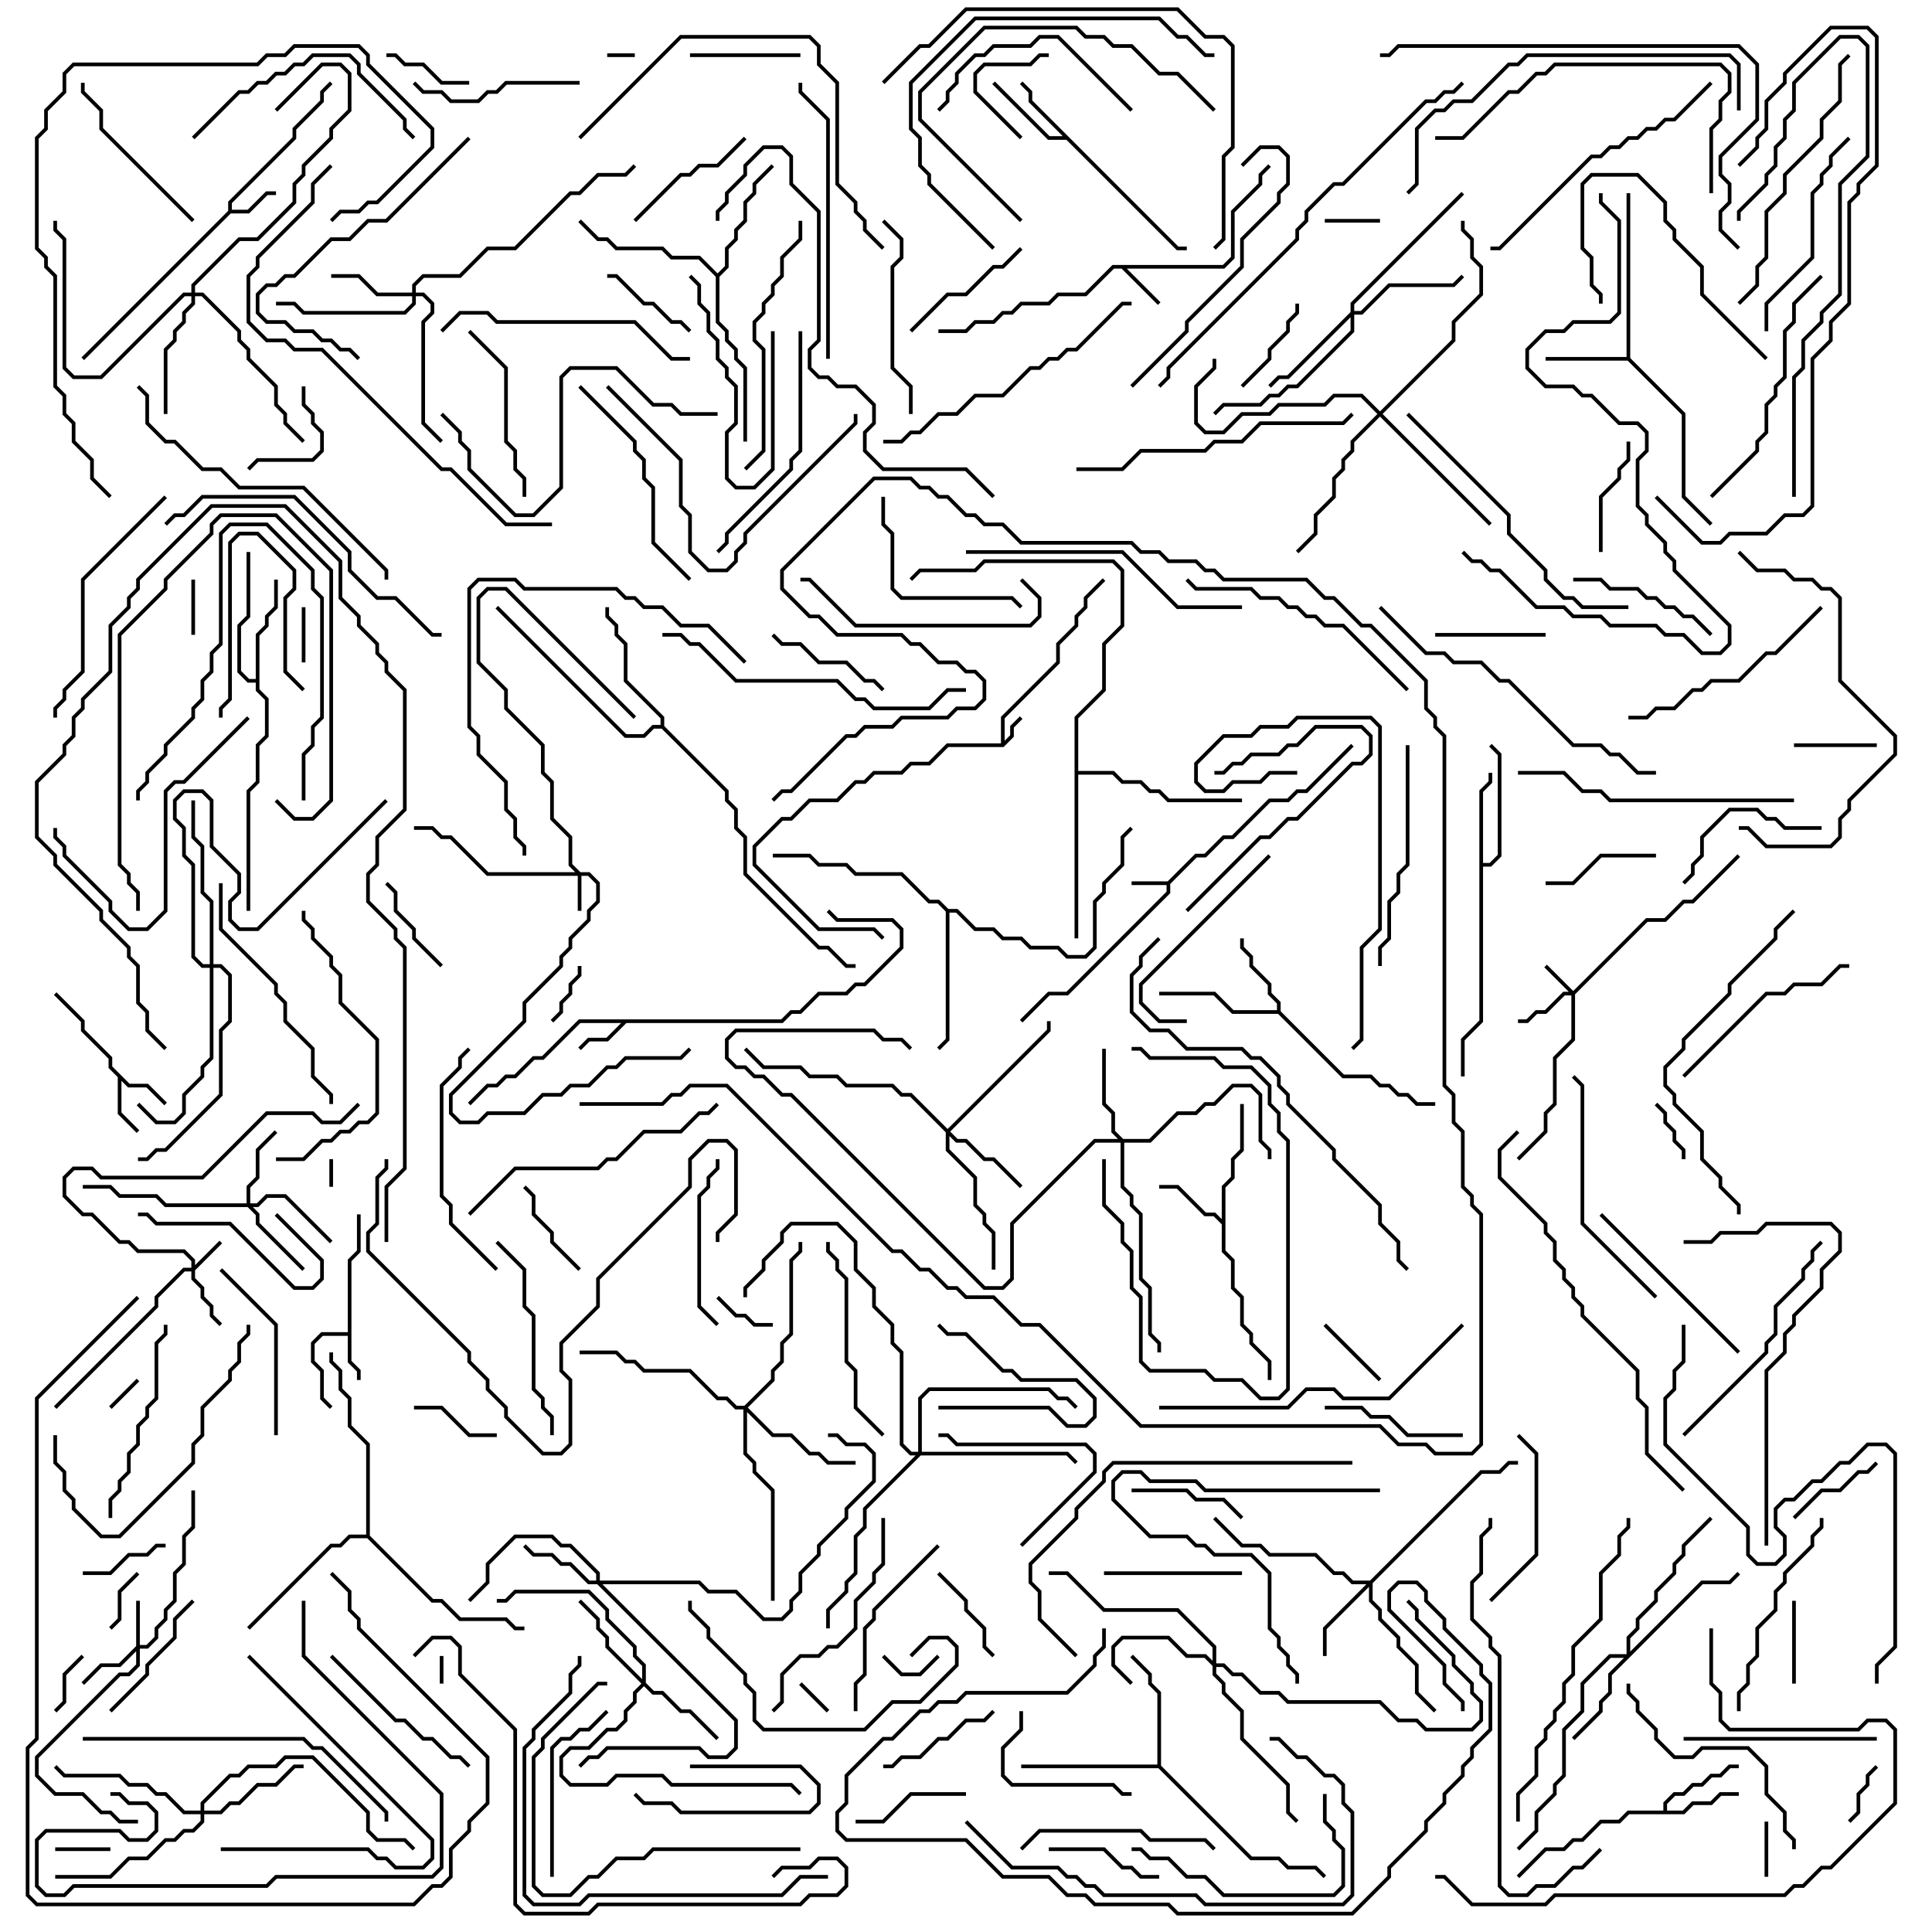 <svg version="1.1" width="105" height="105" xmlns="http://www.w3.org/2000/svg"><path d="M54.4,40.4L54.4,38.959L57.4,35.959L57.4,34.959L58.4,33.959L58.4,33.459L58.9,32.959L58.9,32.459L59.929,31.429L60.071,31.571L59.1,32.541L59.1,33.041L58.6,33.541L58.6,34.041L57.6,35.041L57.6,36.041L54.6,39.041L54.6,40.259L54.9,39.959L54.9,39.459L55.429,38.929L55.571,39.071L55.1,39.541L55.1,40.041L54.541,40.6L51.541,40.6L50.541,41.6L49.541,41.6L49.041,42.1L47.541,42.1L47.041,42.6L46.541,42.6L45.541,43.6L44.041,43.6L43.041,44.6L42.541,44.6L41.1,46.041L41.1,46.959L44.541,50.4L47.541,50.4L48.071,50.929L47.929,51.071L47.459,50.6L44.459,50.6L40.9,47.041L40.9,45.959L42.459,44.4L42.959,44.4L43.959,43.4L45.459,43.4L46.459,42.4L46.959,42.4L47.459,41.9L48.959,41.9L49.459,41.4L50.459,41.4L51.459,40.4z" stroke="none"/><path d="M63.459,47.9L64.959,46.4L65.459,46.4L66.459,45.4L66.959,45.4L68.959,43.4L69.959,43.4L70.459,42.9L70.959,42.9L73.429,40.429L73.571,40.571L71.041,43.1L70.541,43.1L70.041,43.6L69.041,43.6L67.041,45.6L66.541,45.6L65.541,46.6L65.041,46.6L63.6,48.041L63.6,48.541L58.041,54.1L57.041,54.1L55.571,55.571L55.429,55.429L56.959,53.9L57.959,53.9L63.4,48.459L63.4,48.1L61.5,48.1L61.5,47.9z" stroke="none"/><path d="M18.9,72.4L18.9,68.459L19.4,67.959L19.4,66L19.6,66L19.6,68.041L19.1,68.541L19.1,73.959L19.6,74.459L19.6,75L19.4,75L19.4,74.541L18.9,74.041L18.9,72.6L17.541,72.6L17.1,73.041L17.1,73.959L17.6,74.459L17.6,75.959L18.071,76.429L17.929,76.571L17.4,76.041L17.4,74.541L16.9,74.041L16.9,72.959L17.459,72.4z" stroke="none"/><path d="M12.4,11.459L12.4,10.959L15.9,7.459L15.9,6.959L17.4,5.459L17.4,4.959L17.929,4.429L18.071,4.571L17.6,5.041L17.6,5.541L16.1,7.041L16.1,7.541L12.6,11.041L12.6,11.4L13.459,11.4L14.459,10.4L15,10.4L15,10.6L14.541,10.6L13.541,11.6L12.541,11.6L4.571,19.571L4.429,19.429z" stroke="none"/><path d="M66.459,14.4L66.9,13.959L66.9,11.459L68.4,9.959L68.4,9.459L68.929,8.929L69.071,9.071L68.6,9.541L68.6,10.041L67.1,11.541L67.1,14.041L66.541,14.6L61.241,14.6L63.071,16.429L62.929,16.571L60.959,14.6L60.541,14.6L59.041,16.1L57.541,16.1L57.041,16.6L55.541,16.6L55.041,17.1L54.541,17.1L54.041,17.6L53.041,17.6L52.541,18.1L51,18.1L51,17.9L52.459,17.9L52.959,17.4L53.959,17.4L54.459,16.9L54.959,16.9L55.459,16.4L56.959,16.4L57.459,15.9L58.959,15.9L60.459,14.4z" stroke="none"/><path d="M42.459,55.4L42.959,54.9L43.459,54.9L44.459,53.9L45.959,53.9L46.459,53.4L46.959,53.4L48.9,51.459L48.9,50.541L48.459,50.1L45.459,50.1L44.929,49.571L45.071,49.429L45.541,49.9L48.541,49.9L49.1,50.459L49.1,51.541L47.041,53.6L46.541,53.6L46.041,54.1L44.541,54.1L43.541,55.1L43.041,55.1L42.541,55.6L34.041,55.6L33.041,56.6L32.041,56.6L31.571,57.071L31.429,56.929L31.959,56.4L32.959,56.4L33.759,55.6L31.541,55.6L29.541,57.6L29.041,57.6L28.041,58.6L27.541,58.6L27.041,59.1L26.541,59.1L25.571,60.071L25.429,59.929L26.459,58.9L26.959,58.9L27.459,58.4L27.959,58.4L28.959,57.4L29.459,57.4L31.459,55.4z" stroke="none"/><path d="M7.041,58.9L8.041,58.9L9.071,59.929L8.929,60.071L7.959,59.1L6.959,59.1L6.6,58.741L6.6,60.459L7.571,61.429L7.429,61.571L6.4,60.541L6.4,58.541L5.9,58.041L5.9,57.541L4.4,56.041L4.4,55.541L2.929,54.071L3.071,53.929L4.6,55.459L4.6,55.959L6.1,57.459L6.1,57.959z" stroke="none"/><path d="M64.041,13.4L64.5,13.4L64.5,13.6L63.959,13.6L57.959,7.6L56.959,7.6L53.929,4.571L54.071,4.429L57.041,7.4L57.759,7.4L55.9,5.541L55.9,5.041L55.429,4.571L55.571,4.429L56.1,4.959L56.1,5.459z" stroke="none"/><path d="M66.4,66.259L66.4,64.459L66.9,63.959L66.9,62.959L67.4,62.459L67.4,60L67.6,60L67.6,62.541L67.1,63.041L67.1,64.041L66.6,64.541L66.6,67.959L67.1,68.459L67.1,69.959L67.6,70.459L67.6,71.959L68.1,72.459L68.1,72.959L69.1,73.959L69.1,75L68.9,75L68.9,74.041L67.9,73.041L67.9,72.541L67.4,72.041L67.4,70.541L66.9,70.041L66.9,68.541L66.4,68.041L66.4,66.541L65.959,66.1L65.459,66.1L63.959,64.6L63,64.6L63,64.4L64.041,64.4L65.541,65.9L66.041,65.9z" stroke="none"/><path d="M90.4,98.4L90.4,97.959L90.959,97.4L91.459,97.4L91.959,96.9L92.459,96.9L92.959,96.4L93.459,96.4L93.959,95.9L94.5,95.9L94.5,96.1L94.041,96.1L93.541,96.6L93.041,96.6L92.541,97.1L92.041,97.1L91.541,97.6L91.041,97.6L90.6,98.041L90.6,98.4L91.459,98.4L91.959,97.9L92.959,97.9L93.459,97.4L94.5,97.4L94.5,97.6L93.541,97.6L93.041,98.1L92.041,98.1L91.541,98.6L88.541,98.6L88.041,99.1L87.041,99.1L86.041,100.1L85.541,100.1L85.041,100.6L84.041,100.6L82.571,102.071L82.429,101.929L83.959,100.4L84.959,100.4L85.459,99.9L85.959,99.9L86.959,98.9L87.959,98.9L88.459,98.4z" stroke="none"/><path d="M69.4,54.9L69.4,54.541L68.9,54.041L68.9,53.541L67.9,52.541L67.9,52.041L67.4,51.541L67.4,51L67.6,51L67.6,51.459L68.1,51.959L68.1,52.459L69.1,53.459L69.1,53.959L69.6,54.459L69.6,54.959L73.041,58.4L74.541,58.4L75.041,58.9L75.541,58.9L76.041,59.4L76.541,59.4L77.041,59.9L78,59.9L78,60.1L76.959,60.1L76.459,59.6L75.959,59.6L75.459,59.1L74.959,59.1L74.459,58.6L72.959,58.6L69.459,55.1L66.959,55.1L65.959,54.1L63,54.1L63,53.9L66.041,53.9L67.041,54.9z" stroke="none"/><path d="M88.4,19.4L88.4,10.5L88.6,10.5L88.6,19.459L91.6,22.459L91.6,26.959L93.071,28.429L92.929,28.571L91.4,27.041L91.4,22.541L88.459,19.6L84,19.6L84,19.4z" stroke="none"/><path d="M80.4,42.959L80.9,42.459L80.9,42L81.1,42L81.1,42.541L80.6,43.041L80.6,46.9L80.959,46.9L81.4,46.459L81.4,41.041L80.929,40.571L81.071,40.429L81.6,40.959L81.6,46.541L81.041,47.1L80.6,47.1L80.6,55.541L79.6,56.541L79.6,58.5L79.4,58.5L79.4,56.459L80.4,55.459z" stroke="none"/><path d="M13.9,36.9L13.9,34.459L14.4,33.959L14.4,33.459L14.9,32.959L14.9,31.5L15.1,31.5L15.1,33.041L14.6,33.541L14.6,34.041L14.1,34.541L14.1,37.459L14.6,37.959L14.6,40.041L14.1,40.541L14.1,42.541L13.6,43.041L13.6,49.5L13.4,49.5L13.4,42.959L13.9,42.459L13.9,40.459L14.4,39.959L14.4,38.041L13.9,37.541L13.9,37.1L13.459,37.1L12.9,36.541L12.9,33.959L13.4,33.459L13.4,30L13.6,30L13.6,33.541L13.1,34.041L13.1,36.459L13.541,36.9z" stroke="none"/><path d="M62.9,95.9L62.9,92.041L62.4,91.541L62.4,91.041L61.429,90.071L61.571,89.929L62.6,90.959L62.6,91.459L63.1,91.959L63.1,95.959L68.041,100.9L69.541,100.9L70.041,101.4L71.541,101.4L72.071,101.929L71.929,102.071L71.459,101.6L69.959,101.6L69.459,101.1L67.959,101.1L62.959,96.1L55.5,96.1L55.5,95.9z" stroke="none"/><path d="M39,14.859L39.4,14.459L39.4,13.459L39.9,12.959L39.9,12.459L40.4,11.959L40.4,10.959L40.9,10.459L40.9,9.959L41.929,8.929L42.071,9.071L41.1,10.041L41.1,10.541L40.6,11.041L40.6,12.041L40.1,12.541L40.1,13.041L39.6,13.541L39.6,14.541L39.1,15.041L39.1,17.459L39.6,17.959L39.6,18.459L40.1,18.959L40.1,19.459L40.6,19.959L40.6,24L40.4,24L40.4,20.041L39.9,19.541L39.9,19.041L39.4,18.541L39.4,18.041L38.9,17.541L38.9,15.041L37.959,14.1L36.459,14.1L35.959,13.6L33.459,13.6L32.959,13.1L32.459,13.1L31.429,12.071L31.571,11.929L32.541,12.9L33.041,12.9L33.541,13.4L36.041,13.4L36.541,13.9L38.041,13.9z" stroke="none"/><path d="M35.9,39.4L35.9,39.041L33.9,37.041L33.9,35.041L33.4,34.541L33.4,34.041L32.9,33.541L32.9,33L33.1,33L33.1,33.459L33.6,33.959L33.6,34.459L34.1,34.959L34.1,36.959L36.1,38.959L36.1,39.459L39.6,42.959L39.6,43.459L40.1,43.959L40.1,44.959L40.6,45.459L40.6,47.459L44.541,51.4L45.041,51.4L46.041,52.4L46.5,52.4L46.5,52.6L45.959,52.6L44.959,51.6L44.459,51.6L40.4,47.541L40.4,45.541L39.9,45.041L39.9,44.041L39.4,43.541L39.4,43.041L35.959,39.6L35.541,39.6L35.041,40.1L33.959,40.1L26.929,33.071L27.071,32.929L34.041,39.9L34.959,39.9L35.459,39.4z" stroke="none"/><path d="M51.541,49.4L52.041,49.4L53.041,50.4L54.041,50.4L54.541,50.9L55.541,50.9L56.041,51.4L57.541,51.4L58.041,51.9L58.959,51.9L59.4,51.459L59.4,48.959L59.9,48.459L59.9,47.959L60.9,46.959L60.9,45.459L61.429,44.929L61.571,45.071L61.1,45.541L61.1,47.041L60.1,48.041L60.1,48.541L59.6,49.041L59.6,51.541L59.041,52.1L57.959,52.1L57.459,51.6L55.959,51.6L55.459,51.1L54.459,51.1L53.959,50.6L52.959,50.6L51.959,49.6L51.6,49.6L51.6,56.541L51.071,57.071L50.929,56.929L51.4,56.459L51.4,49.541L50.959,49.1L50.459,49.1L48.959,47.6L46.459,47.6L45.959,47.1L44.459,47.1L43.959,46.6L42,46.6L42,46.4L44.041,46.4L44.541,46.9L46.041,46.9L46.541,47.4L49.041,47.4L50.541,48.9L51.041,48.9z" stroke="none"/><path d="M19.9,83.4L19.9,78.541L18.9,77.541L18.9,76.041L18.4,75.541L18.4,74.541L17.9,74.041L17.9,73.5L18.1,73.5L18.1,73.959L18.6,74.459L18.6,75.459L19.1,75.959L19.1,77.459L20.1,78.459L20.1,83.459L23.541,86.9L24.041,86.9L25.041,87.9L27.541,87.9L28.041,88.4L28.5,88.4L28.5,88.6L27.959,88.6L27.459,88.1L24.959,88.1L23.959,87.1L23.459,87.1L19.959,83.6L19.041,83.6L18.541,84.1L18.041,84.1L13.571,88.571L13.429,88.429L17.959,83.9L18.459,83.9L18.959,83.4z" stroke="none"/><path d="M58.4,38.959L59.9,37.459L59.9,34.959L60.9,33.959L60.9,31.041L60.459,30.6L53.541,30.6L53.041,31.1L50.041,31.1L49.571,31.571L49.429,31.429L49.959,30.9L52.959,30.9L53.459,30.4L60.541,30.4L61.1,30.959L61.1,34.041L60.1,35.041L60.1,37.541L58.6,39.041L58.6,41.9L60.541,41.9L61.041,42.4L62.041,42.4L62.541,42.9L63.041,42.9L63.541,43.4L67.5,43.4L67.5,43.6L63.459,43.6L62.959,43.1L62.459,43.1L61.959,42.6L60.959,42.6L60.459,42.1L58.6,42.1L58.6,51L58.4,51z" stroke="none"/><path d="M31.541,47.4L32.041,47.4L32.6,47.959L32.6,49.041L32.1,49.541L32.1,50.041L31.1,51.041L31.1,51.541L30.6,52.041L30.6,52.541L28.6,54.541L28.6,55.541L24.6,59.541L24.6,60.459L25.041,60.9L25.959,60.9L26.459,60.4L28.459,60.4L29.459,59.4L30.459,59.4L30.959,58.9L31.959,58.9L32.959,57.9L33.459,57.9L33.959,57.4L36.959,57.4L37.429,56.929L37.571,57.071L37.041,57.6L34.041,57.6L33.541,58.1L33.041,58.1L32.041,59.1L31.041,59.1L30.541,59.6L29.541,59.6L28.541,60.6L26.541,60.6L26.041,61.1L24.959,61.1L24.4,60.541L24.4,59.459L28.4,55.459L28.4,54.459L30.4,52.459L30.4,51.959L30.9,51.459L30.9,50.959L31.9,49.959L31.9,49.459L32.4,48.959L32.4,48.041L31.959,47.6L31.6,47.6L31.6,49.5L31.4,49.5L31.4,47.6L26.459,47.6L24.459,45.6L23.959,45.6L23.459,45.1L22.5,45.1L22.5,44.9L23.541,44.9L24.041,45.4L24.541,45.4L26.541,47.4L31.259,47.4L30.9,47.041L30.9,45.541L29.9,44.541L29.9,42.541L29.4,42.041L29.4,40.541L27.4,38.541L27.4,37.541L25.9,36.041L25.9,32.459L26.459,31.9L27.541,31.9L34.571,38.929L34.429,39.071L27.459,32.1L26.541,32.1L26.1,32.541L26.1,35.959L27.6,37.459L27.6,38.459L29.6,40.459L29.6,41.959L30.1,42.459L30.1,44.459L31.1,45.459L31.1,46.959z" stroke="none"/><path d="M10.4,68.9L10.4,68.541L9.959,68.1L7.459,68.1L6.959,67.6L6.459,67.6L4.959,66.1L4.459,66.1L3.4,65.041L3.4,63.959L3.959,63.4L5.041,63.4L5.541,63.9L10.959,63.9L14.459,60.4L17.041,60.4L17.541,60.9L18.459,60.9L19.429,59.929L19.571,60.071L18.541,61.1L17.459,61.1L16.959,60.6L14.541,60.6L11.041,64.1L5.459,64.1L4.959,63.6L4.041,63.6L3.6,64.041L3.6,64.959L4.541,65.9L5.041,65.9L6.541,67.4L7.041,67.4L7.541,67.9L10.041,67.9L10.6,68.459L10.6,68.759L11.929,67.429L12.071,67.571L10.6,69.041L10.6,69.459L11.1,69.959L11.1,70.459L11.6,70.959L11.6,71.459L12.071,71.929L11.929,72.071L11.4,71.541L11.4,71.041L10.9,70.541L10.9,70.041L10.4,69.541L10.4,69.1L10.041,69.1L8.6,70.541L8.6,71.041L3.071,76.571L2.929,76.429L8.4,70.959L8.4,70.459L9.959,68.9z" stroke="none"/><path d="M85.5,53.859L89.459,49.9L90.459,49.9L91.459,48.9L91.959,48.9L94.429,46.429L94.571,46.571L92.041,49.1L91.541,49.1L90.541,50.1L89.541,50.1L85.6,54.041L85.6,56.541L84.6,57.541L84.6,60.041L84.1,60.541L84.1,61.541L82.571,63.071L82.429,62.929L83.9,61.459L83.9,60.459L84.4,59.959L84.4,57.459L85.4,56.459L85.4,54.1L85.041,54.1L84.041,55.1L83.541,55.1L83.041,55.6L82.5,55.6L82.5,55.4L82.959,55.4L83.459,54.9L83.959,54.9L84.959,53.9L85.259,53.9L83.929,52.571L84.071,52.429z" stroke="none"/><path d="M7.4,89.459L7.4,87L7.6,87L7.6,89.4L7.959,89.4L8.4,88.959L8.4,88.459L8.9,87.959L8.9,87.459L9.4,86.959L9.4,85.459L9.9,84.959L9.9,83.459L10.4,82.959L10.4,81L10.6,81L10.6,83.041L10.1,83.541L10.1,85.041L9.6,85.541L9.6,87.041L9.1,87.541L9.1,88.041L8.6,88.541L8.6,89.041L8.041,89.6L7.6,89.6L7.6,90.541L7.041,91.1L6.541,91.1L2.1,95.541L2.1,96.459L3.041,97.4L4.541,97.4L5.541,98.4L6.041,98.4L6.541,98.9L7.5,98.9L7.5,99.1L6.459,99.1L5.959,98.6L5.459,98.6L4.459,97.6L2.959,97.6L1.9,96.541L1.9,95.459L6.459,90.9L6.959,90.9L7.4,90.459L7.4,89.741L6.541,90.6L5.541,90.6L4.571,91.571L4.429,91.429L5.459,90.4L6.459,90.4z" stroke="none"/><path d="M13.4,65.4L13.4,64.459L13.9,63.959L13.9,62.459L14.929,61.429L15.071,61.571L14.1,62.541L14.1,64.041L13.6,64.541L13.6,65.4L13.959,65.4L14.459,64.9L15.541,64.9L18.071,67.429L17.929,67.571L15.459,65.1L14.541,65.1L14.041,65.6L13.741,65.6L14.1,65.959L14.1,66.459L16.571,68.929L16.429,69.071L13.9,66.541L13.9,66.041L13.459,65.6L8.959,65.6L8.459,65.1L6.459,65.1L5.959,64.6L4.5,64.6L4.5,64.4L6.041,64.4L6.541,64.9L8.541,64.9L9.041,65.4z" stroke="none"/><path d="M32.4,85.9L32.4,85.541L30.959,84.1L30.459,84.1L29.959,83.6L28.041,83.6L26.6,85.041L26.6,86.041L25.571,87.071L25.429,86.929L26.4,85.959L26.4,84.959L27.959,83.4L30.041,83.4L30.541,83.9L31.041,83.9L32.6,85.459L32.6,85.9L38.041,85.9L38.541,86.4L40.041,86.4L41.541,87.9L42.459,87.9L42.9,87.459L42.9,86.959L43.4,86.459L43.4,85.459L44.4,84.459L44.4,83.959L45.9,82.459L45.9,81.959L47.4,80.459L47.4,79.041L46.959,78.6L45.959,78.6L45.459,78.1L45,78.1L45,77.9L45.541,77.9L46.041,78.4L47.041,78.4L47.6,78.959L47.6,80.541L46.1,82.041L46.1,82.541L44.6,84.041L44.6,84.541L43.6,85.541L43.6,86.541L43.1,87.041L43.1,87.541L42.541,88.1L41.459,88.1L39.959,86.6L38.459,86.6L37.959,86.1L32.741,86.1L40.1,93.459L40.1,95.041L39.541,95.6L38.459,95.6L37.959,95.1L33.041,95.1L32.541,95.6L32.041,95.6L31.571,96.071L31.429,95.929L31.959,95.4L32.459,95.4L32.959,94.9L38.041,94.9L38.541,95.4L39.459,95.4L39.9,94.959L39.9,93.541L32.459,86.1L31.959,86.1L30.959,85.1L30.459,85.1L29.959,84.6L28.959,84.6L28.429,84.071L28.571,83.929L29.041,84.4L30.041,84.4L30.541,84.9L31.041,84.9L32.041,85.9z" stroke="none"/><path d="M65.9,90.259L65.9,89.541L63.959,87.6L59.959,87.6L57.959,85.6L57,85.6L57,85.4L58.041,85.4L60.041,87.4L64.041,87.4L66.1,89.459L66.1,90.4L66.541,90.4L67.041,90.9L67.541,90.9L68.541,91.9L69.541,91.9L70.041,92.4L75.041,92.4L76.041,93.4L77.041,93.4L77.541,93.9L79.959,93.9L80.4,93.459L80.4,92.541L79.9,92.041L79.9,91.541L78.9,90.541L78.9,90.041L76.9,88.041L76.9,87.541L76.429,87.071L76.571,86.929L77.1,87.459L77.1,87.959L79.1,89.959L79.1,90.459L80.1,91.459L80.1,91.959L80.6,92.459L80.6,93.541L80.041,94.1L77.459,94.1L76.959,93.6L75.959,93.6L74.959,92.6L69.959,92.6L69.459,92.1L68.459,92.1L67.459,91.1L66.959,91.1L66.459,90.6L66.1,90.6L66.1,90.959L66.6,91.459L66.6,91.959L67.6,92.959L67.6,94.459L70.1,96.959L70.1,98.459L70.571,98.929L70.429,99.071L69.9,98.541L69.9,97.041L67.4,94.541L67.4,93.041L66.4,92.041L66.4,91.541L65.9,91.041L65.9,90.541L65.459,90.1L64.459,90.1L63.459,89.1L61.041,89.1L60.6,89.541L60.6,90.459L61.571,91.429L61.429,91.571L60.4,90.541L60.4,89.459L60.959,88.9L63.541,88.9L64.541,89.9L65.541,89.9z" stroke="none"/><path d="M22.4,15.9L22.4,15.459L22.959,14.9L24.959,14.9L26.459,13.4L27.959,13.4L30.959,10.4L31.459,10.4L32.459,9.4L33.959,9.4L34.429,8.929L34.571,9.071L34.041,9.6L32.541,9.6L31.541,10.6L31.041,10.6L28.041,13.6L26.541,13.6L25.041,15.1L23.041,15.1L22.6,15.541L22.6,15.9L23.041,15.9L23.6,16.459L23.6,17.041L23.1,17.541L23.1,22.959L24.071,23.929L23.929,24.071L22.9,23.041L22.9,17.459L23.4,16.959L23.4,16.541L22.959,16.1L22.6,16.1L22.6,16.541L22.041,17.1L16.459,17.1L15.959,16.6L15,16.6L15,16.4L16.041,16.4L16.541,16.9L21.959,16.9L22.4,16.459L22.4,16.1L20.459,16.1L19.459,15.1L18,15.1L18,14.9L19.541,14.9L20.541,15.9z" stroke="none"/><path d="M74.459,85.9L80.459,79.9L81.459,79.9L81.959,79.4L82.5,79.4L82.5,79.6L82.041,79.6L81.541,80.1L80.541,80.1L74.6,86.041L74.6,86.959L75.1,87.459L75.1,87.959L76.1,88.959L76.1,89.459L77.1,90.459L77.1,91.959L78.071,92.929L77.929,93.071L76.9,92.041L76.9,90.541L75.9,89.541L75.9,89.041L74.9,88.041L74.9,87.541L74.4,87.041L74.4,86.241L72.1,88.541L72.1,90L71.9,90L71.9,88.459L74.259,86.1L73.459,86.1L72.959,85.6L72.459,85.6L71.459,84.6L68.959,84.6L68.459,84.1L67.459,84.1L65.929,82.571L66.071,82.429L67.541,83.9L68.541,83.9L69.041,84.4L71.541,84.4L72.541,85.4L73.041,85.4L73.541,85.9z" stroke="none"/><path d="M34.9,91.259L34.9,90.541L34.4,90.041L34.4,89.541L32.9,88.041L32.9,87.541L31.959,86.6L28.041,86.6L27.541,87.1L27,87.1L27,86.9L27.459,86.9L27.959,86.4L32.041,86.4L33.1,87.459L33.1,87.959L34.6,89.459L34.6,89.959L35.1,90.459L35.1,91.459L35.541,91.9L36.041,91.9L37.041,92.9L37.541,92.9L39.071,94.429L38.929,94.571L37.459,93.1L36.959,93.1L35.959,92.1L35.459,92.1L35,91.641L34.6,92.041L34.6,92.541L34.1,93.041L34.1,93.541L33.541,94.1L33.041,94.1L32.041,95.1L31.041,95.1L30.6,95.541L30.6,96.459L31.041,96.9L32.959,96.9L33.459,96.4L36.041,96.4L36.541,96.9L43.041,96.9L43.571,97.429L43.429,97.571L42.959,97.1L36.459,97.1L35.959,96.6L33.541,96.6L33.041,97.1L30.959,97.1L30.4,96.541L30.4,95.459L30.959,94.9L31.959,94.9L32.959,93.9L33.459,93.9L33.9,93.459L33.9,92.959L34.4,92.459L34.4,91.959L34.859,91.5L32.9,89.541L32.9,89.041L32.4,88.541L32.4,88.041L31.429,87.071L31.571,86.929L32.6,87.959L32.6,88.459L33.1,88.959L33.1,89.459z" stroke="none"/><path d="M51.5,61.359L56.9,55.959L56.9,55.5L57.1,55.5L57.1,56.041L51.641,61.5L52.041,61.9L52.541,61.9L53.541,62.9L54.041,62.9L55.571,64.429L55.429,64.571L53.959,63.1L53.459,63.1L52.459,62.1L51.959,62.1L51.6,61.741L51.6,62.459L53.1,63.959L53.1,65.459L53.6,65.959L53.6,66.459L54.1,66.959L54.1,69L53.9,69L53.9,67.041L53.4,66.541L53.4,66.041L52.9,65.541L52.9,64.041L51.4,62.541L51.4,61.541L49.459,59.6L48.959,59.6L48.459,59.1L45.959,59.1L45.459,58.6L43.959,58.6L43.459,58.1L41.459,58.1L40.429,57.071L40.571,56.929L41.541,57.9L43.541,57.9L44.041,58.4L45.541,58.4L46.041,58.9L48.541,58.9L49.041,59.4L49.541,59.4z" stroke="none"/><path d="M61.041,61.9L62.459,61.9L63.959,60.4L64.959,60.4L65.459,59.9L65.959,59.9L66.959,58.9L68.041,58.9L68.6,59.459L68.6,61.959L69.1,62.459L69.1,63L68.9,63L68.9,62.541L68.4,62.041L68.4,59.541L67.959,59.1L67.041,59.1L66.041,60.1L65.541,60.1L65.041,60.6L64.041,60.6L62.541,62.1L61.1,62.1L61.1,64.459L61.6,64.959L61.6,65.459L62.1,65.959L62.1,69.459L62.6,69.959L62.6,72.459L63.1,72.959L63.1,73.5L62.9,73.5L62.9,73.041L62.4,72.541L62.4,70.041L61.9,69.541L61.9,66.041L61.4,65.541L61.4,65.041L60.9,64.541L60.9,62.1L59.541,62.1L55.1,66.541L55.1,69.541L54.541,70.1L53.459,70.1L42.959,59.6L42.459,59.6L41.459,58.6L40.959,58.6L40.459,58.1L39.959,58.1L39.4,57.541L39.4,56.459L39.959,55.9L47.541,55.9L48.041,56.4L49.041,56.4L49.571,56.929L49.429,57.071L48.959,56.6L47.959,56.6L47.459,56.1L40.041,56.1L39.6,56.541L39.6,57.459L40.041,57.9L40.541,57.9L41.041,58.4L41.541,58.4L42.541,59.4L43.041,59.4L53.541,69.9L54.459,69.9L54.9,69.459L54.9,66.459L59.459,61.9L60.759,61.9L60.4,61.541L60.4,60.541L59.9,60.041L59.9,57L60.1,57L60.1,59.959L60.6,60.459L60.6,61.459z" stroke="none"/><path d="M88.4,89.9L88.4,88.959L88.9,88.459L88.9,87.959L89.9,86.959L89.9,86.459L90.9,85.459L90.9,84.959L91.4,84.459L91.4,83.959L92.929,82.429L93.071,82.571L91.6,84.041L91.6,84.541L91.1,85.041L91.1,85.541L90.1,86.541L90.1,87.041L89.1,88.041L89.1,88.541L88.6,89.041L88.6,89.759L92.459,85.9L93.959,85.9L94.429,85.429L94.571,85.571L94.041,86.1L92.541,86.1L87.6,91.041L87.6,92.041L87.1,92.541L87.1,93.041L85.571,94.571L85.429,94.429L86.9,92.959L86.9,92.459L87.4,91.959L87.4,90.959L88.259,90.1L87.541,90.1L86.1,91.541L86.1,93.041L85.1,94.041L85.1,96.541L84.6,97.041L84.6,97.541L83.6,98.541L83.6,99.541L82.571,100.571L82.429,100.429L83.4,99.459L83.4,98.459L84.4,97.459L84.4,96.959L84.9,96.459L84.9,93.959L85.9,92.959L85.9,91.459L87.459,89.9z" stroke="none"/><path d="M73.4,16.959L73.4,16.459L79.429,10.429L79.571,10.571L73.6,16.541L73.6,16.9L73.959,16.9L75.459,15.4L78.959,15.4L79.429,14.929L79.571,15.071L79.041,15.6L75.541,15.6L74.041,17.1L73.6,17.1L73.6,18.041L70.541,21.1L70.041,21.1L69.541,21.6L69.041,21.6L68.541,22.1L66.541,22.1L66.071,22.571L65.929,22.429L66.459,21.9L68.459,21.9L68.959,21.4L69.459,21.4L69.959,20.9L70.459,20.9L73.4,17.959L73.4,17.241L70.041,20.6L69.541,20.6L69.071,21.071L68.929,20.929L69.459,20.4L69.959,20.4z" stroke="none"/><path d="M10.9,98.4L10.9,97.959L12.459,96.4L12.959,96.4L13.459,95.9L14.959,95.9L15.459,95.4L17.041,95.4L20.1,98.459L20.1,99.459L20.541,99.9L22.041,99.9L22.571,100.429L22.429,100.571L21.959,100.1L20.459,100.1L19.9,99.541L19.9,98.541L16.959,95.6L15.541,95.6L15.041,96.1L13.541,96.1L13.041,96.6L12.541,96.6L11.1,98.041L11.1,98.4L11.959,98.4L12.459,97.9L12.959,97.9L13.959,96.9L14.959,96.9L15.959,95.9L16.5,95.9L16.5,96.1L16.041,96.1L15.041,97.1L14.041,97.1L13.041,98.1L12.541,98.1L12.041,98.6L11.1,98.6L11.1,99.041L10.541,99.6L10.041,99.6L9.541,100.1L9.041,100.1L8.041,101.1L7.041,101.1L6.041,102.1L3,102.1L3,101.9L5.959,101.9L6.959,100.9L7.959,100.9L8.959,99.9L9.459,99.9L9.959,99.4L10.459,99.4L10.9,98.959L10.9,98.6L9.959,98.6L8.959,97.6L8.459,97.6L7.959,97.1L6.959,97.1L6.459,96.6L3.459,96.6L2.929,96.071L3.071,95.929L3.541,96.4L6.541,96.4L7.041,96.9L8.041,96.9L8.541,97.4L9.041,97.4L10.041,98.4z" stroke="none"/><path d="M10.4,15.9L10.4,15.459L12.959,12.9L13.959,12.9L15.9,10.959L15.9,9.959L16.4,9.459L16.4,8.959L17.9,7.459L17.9,6.959L18.9,5.959L18.9,4.041L18.459,3.6L17.541,3.6L15.071,6.071L14.929,5.929L17.459,3.4L18.541,3.4L19.1,3.959L19.1,6.041L18.1,7.041L18.1,7.541L16.6,9.041L16.6,9.541L16.1,10.041L16.1,11.041L14.041,13.1L13.041,13.1L10.6,15.541L10.6,15.9L11.041,15.9L13.1,17.959L13.1,18.459L13.6,18.959L13.6,19.459L15.1,20.959L15.1,21.959L15.6,22.459L15.6,22.959L16.571,23.929L16.429,24.071L15.4,23.041L15.4,22.541L14.9,22.041L14.9,21.041L13.4,19.541L13.4,19.041L12.9,18.541L12.9,18.041L10.959,16.1L10.6,16.1L10.6,16.541L10.1,17.041L10.1,17.541L9.6,18.041L9.6,18.541L9.1,19.041L9.1,22.5L8.9,22.5L8.9,18.959L9.4,18.459L9.4,17.959L9.9,17.459L9.9,16.959L10.4,16.459L10.4,16.1L10.041,16.1L5.541,20.6L3.959,20.6L3.4,20.041L3.4,13.041L2.9,12.541L2.9,12L3.1,12L3.1,12.459L3.6,12.959L3.6,19.959L4.041,20.4L5.459,20.4L9.959,15.9z" stroke="none"/><path d="M40.459,76.4L41.9,74.959L41.9,74.459L42.4,73.959L42.4,72.959L42.9,72.459L42.9,68.459L43.4,67.959L43.4,67.5L43.6,67.5L43.6,68.041L43.1,68.541L43.1,72.541L42.6,73.041L42.6,74.041L42.1,74.541L42.1,75.041L40.641,76.5L42.041,77.9L43.041,77.9L44.041,78.9L44.541,78.9L45.041,79.4L46.5,79.4L46.5,79.6L44.959,79.6L44.459,79.1L43.959,79.1L42.959,78.1L41.959,78.1L40.6,76.741L40.6,78.959L41.1,79.459L41.1,79.959L42.1,80.959L42.1,87L41.9,87L41.9,81.041L40.9,80.041L40.9,79.541L40.4,79.041L40.4,76.6L39.959,76.6L39.459,76.1L38.959,76.1L37.459,74.6L34.959,74.6L34.459,74.1L33.959,74.1L33.459,73.6L31.5,73.6L31.5,73.4L33.541,73.4L34.041,73.9L34.541,73.9L35.041,74.4L37.541,74.4L39.041,75.9L39.541,75.9L40.041,76.4z" stroke="none"/><path d="M75,22.359L78.9,18.459L78.9,17.459L80.4,15.959L80.4,14.541L79.9,14.041L79.9,13.041L79.4,12.541L79.4,12L79.6,12L79.6,12.459L80.1,12.959L80.1,13.959L80.6,14.459L80.6,16.041L79.1,17.541L79.1,18.541L75.141,22.5L81.071,28.429L80.929,28.571L75,22.641L73.6,24.041L73.6,24.541L73.1,25.041L73.1,25.541L72.6,26.041L72.6,27.041L71.6,28.041L71.6,29.041L70.571,30.071L70.429,29.929L71.4,28.959L71.4,27.959L72.4,26.959L72.4,25.959L72.9,25.459L72.9,24.959L73.4,24.459L73.4,23.959L74.859,22.5L73.959,21.6L72.541,21.6L72.041,22.1L69.541,22.1L69.041,22.6L67.541,22.6L66.541,23.6L65.459,23.6L64.9,23.041L64.9,20.959L65.9,19.959L65.9,19.5L66.1,19.5L66.1,20.041L65.1,21.041L65.1,22.959L65.541,23.4L66.459,23.4L67.459,22.4L68.959,22.4L69.459,21.9L71.959,21.9L72.459,21.4L74.041,21.4z" stroke="none"/><path d="M11.4,52.4L11.4,49.041L10.9,48.541L10.9,46.041L10.4,45.541L10.4,43.5L10.6,43.5L10.6,45.459L11.1,45.959L11.1,48.459L11.6,48.959L11.6,52.4L12.041,52.4L12.6,52.959L12.6,55.541L12.1,56.041L12.1,59.541L9.041,62.6L8.541,62.6L8.041,63.1L7.5,63.1L7.5,62.9L7.959,62.9L8.459,62.4L8.959,62.4L11.9,59.459L11.9,55.959L12.4,55.459L12.4,53.041L11.959,52.6L11.6,52.6L11.6,57.541L11.1,58.041L11.1,58.541L10.1,59.541L10.1,60.541L9.541,61.1L8.459,61.1L7.429,60.071L7.571,59.929L8.541,60.9L9.459,60.9L9.9,60.459L9.9,59.459L10.9,58.459L10.9,57.959L11.4,57.459L11.4,52.6L10.959,52.6L10.4,52.041L10.4,47.041L9.9,46.541L9.9,45.041L9.4,44.541L9.4,43.459L9.959,42.9L11.041,42.9L11.6,43.459L11.6,45.959L13.1,47.459L13.1,48.541L12.6,49.041L12.6,49.959L13.041,50.4L13.959,50.4L20.929,43.429L21.071,43.571L14.041,50.6L12.959,50.6L12.4,50.041L12.4,48.959L12.9,48.459L12.9,47.541L11.4,46.041L11.4,43.541L10.959,43.1L10.041,43.1L9.6,43.541L9.6,44.459L10.1,44.959L10.1,46.459L10.6,46.959L10.6,51.959L11.041,52.4z" stroke="none"/><path d="M49.9,78.9L49.9,75.959L50.459,75.4L57.041,75.4L57.541,75.9L58.041,75.9L58.571,76.429L58.429,76.571L57.959,76.1L57.459,76.1L56.959,75.6L50.541,75.6L50.1,76.041L50.1,78.9L58.041,78.9L58.571,79.429L58.429,79.571L57.959,79.1L50.041,79.1L47.1,82.041L47.1,83.041L46.6,83.541L46.6,85.541L46.1,86.041L46.1,86.541L45.1,87.541L45.1,88.5L44.9,88.5L44.9,87.459L45.9,86.459L45.9,85.959L46.4,85.459L46.4,83.459L46.9,82.959L46.9,81.959L49.759,79.1L49.459,79.1L48.9,78.541L48.9,73.541L48.4,73.041L48.4,72.041L47.4,71.041L47.4,70.041L46.4,69.041L46.4,67.541L45.459,66.6L43.041,66.6L42.6,67.041L42.6,67.541L41.6,68.541L41.6,69.041L40.6,70.041L40.6,70.5L40.4,70.5L40.4,69.959L41.4,68.959L41.4,68.459L42.4,67.459L42.4,66.959L42.959,66.4L45.541,66.4L46.6,67.459L46.6,68.959L47.6,69.959L47.6,70.959L48.6,71.959L48.6,72.959L49.1,73.459L49.1,78.459L49.541,78.9z" stroke="none"/><path d="M23.9,90L24.1,90L24.1,91.5L23.9,91.5z" stroke="none"/><path d="M17.9,63L18.1,63L18.1,64.5L17.9,64.5z" stroke="none"/><path d="M34.5,2.9L34.5,3.1L33,3.1L33,2.9z" stroke="none"/><path d="M7.429,74.929L7.571,75.071L6.071,76.571L5.929,76.429z" stroke="none"/><path d="M43.429,91.571L43.571,91.429L45.071,92.929L44.929,93.071z" stroke="none"/><path d="M47.929,90.071L48.071,89.929L49.041,90.9L49.959,90.9L50.929,89.929L51.071,90.071L50.041,91.1L48.959,91.1z" stroke="none"/><path d="M72,12.1L72,11.9L75,11.9L75,12.1z" stroke="none"/><path d="M96.1,102L95.9,102L95.9,99L96.1,99z" stroke="none"/><path d="M10.6,34.5L10.4,34.5L10.4,31.5L10.6,31.5z" stroke="none"/><path d="M16.6,36L16.4,36L16.4,33L16.6,33z" stroke="none"/><path d="M3,100.6L3,100.4L6,100.4L6,100.6z" stroke="none"/><path d="M37.5,96.1L37.5,95.9L43.541,95.9L44.6,96.959L44.6,98.041L44.041,98.6L36.959,98.6L36.459,98.1L34.959,98.1L34.429,97.571L34.571,97.429L35.041,97.9L36.541,97.9L37.041,98.4L43.959,98.4L44.4,97.959L44.4,97.041L43.459,96.1z" stroke="none"/><path d="M4.429,89.929L4.571,90.071L3.6,91.041L3.6,92.541L3.071,93.071L2.929,92.929L3.4,92.459L3.4,90.959z" stroke="none"/><path d="M42,71.9L42,72.1L40.959,72.1L40.459,71.6L39.959,71.6L38.929,70.571L39.071,70.429L40.041,71.4L40.541,71.4L41.041,71.9z" stroke="none"/><path d="M91.6,63L91.4,63L91.4,62.541L90.9,62.041L90.9,61.541L90.4,61.041L90.4,60.541L89.929,60.071L90.071,59.929L90.6,60.459L90.6,60.959L91.1,61.459L91.1,61.959L91.6,62.459z" stroke="none"/><path d="M31.4,52.5L31.6,52.5L31.6,53.041L31.1,53.541L31.1,54.041L30.6,54.541L30.6,55.041L30.071,55.571L29.929,55.429L30.4,54.959L30.4,54.459L30.9,53.959L30.9,53.459L31.4,52.959z" stroke="none"/><path d="M100.571,99.071L100.429,98.929L100.9,98.459L100.9,97.459L101.4,96.959L101.4,96.459L101.929,95.929L102.071,96.071L101.6,96.541L101.6,97.041L101.1,97.541L101.1,98.541z" stroke="none"/><path d="M7.429,85.429L7.571,85.571L6.6,86.541L6.6,88.041L6.071,88.571L5.929,88.429L6.4,87.959L6.4,86.459z" stroke="none"/><path d="M71.929,72.071L72.071,71.929L75.071,74.929L74.929,75.071z" stroke="none"/><path d="M97.6,91.5L97.4,91.5L97.4,87L97.6,87z" stroke="none"/><path d="M102,40.4L102,40.6L97.5,40.6L97.5,40.4z" stroke="none"/><path d="M51,76.6L51,76.4L57.041,76.4L58.041,77.4L58.959,77.4L59.4,76.959L59.4,76.041L58.459,75.1L55.459,75.1L54.959,74.6L54.459,74.6L52.459,72.6L51.459,72.6L50.929,72.071L51.071,71.929L51.541,72.4L52.541,72.4L54.541,74.4L55.041,74.4L55.541,74.9L58.541,74.9L59.6,75.959L59.6,77.041L59.041,77.6L57.959,77.6L56.959,76.6z" stroke="none"/><path d="M55.571,7.429L55.429,7.571L52.9,5.041L52.9,3.959L53.459,3.4L55.959,3.4L56.459,2.9L57,2.9L57,3.1L56.541,3.1L56.041,3.6L53.541,3.6L53.1,4.041L53.1,4.959z" stroke="none"/><path d="M27,77.9L27,78.1L25.459,78.1L23.959,76.6L22.5,76.6L22.5,76.4L24.041,76.4L25.541,77.9z" stroke="none"/><path d="M16.571,37.429L16.429,37.571L15.4,36.541L15.4,32.459L15.9,31.959L15.9,31.041L13.959,29.1L13.041,29.1L12.6,29.541L12.6,38.041L12.1,38.541L12.1,39L11.9,39L11.9,38.459L12.4,37.959L12.4,29.459L12.959,28.9L14.041,28.9L16.1,30.959L16.1,32.041L15.6,32.541L15.6,36.459z" stroke="none"/><path d="M9,83.9L9,84.1L8.541,84.1L8.041,84.6L7.041,84.6L6.041,85.6L4.5,85.6L4.5,85.4L5.959,85.4L6.959,84.4L7.959,84.4L8.459,83.9z" stroke="none"/><path d="M21,3.1L21,2.9L21.541,2.9L22.041,3.4L23.041,3.4L24.041,4.4L25.5,4.4L25.5,4.6L23.959,4.6L22.959,3.6L21.959,3.6L21.459,3.1z" stroke="none"/><path d="M16.4,21L16.6,21L16.6,21.959L17.1,22.459L17.1,22.959L17.6,23.459L17.6,24.541L17.041,25.1L14.041,25.1L13.571,25.571L13.429,25.429L13.959,24.9L16.959,24.9L17.4,24.459L17.4,23.541L16.9,23.041L16.9,22.541L16.4,22.041z" stroke="none"/><path d="M31.571,68.929L31.429,69.071L29.9,67.541L29.9,67.041L28.9,66.041L28.9,65.041L28.429,64.571L28.571,64.429L29.1,64.959L29.1,65.959L30.1,66.959L30.1,67.459z" stroke="none"/><path d="M37.571,17.929L37.429,18.071L36.959,17.6L36.459,17.6L35.459,16.6L34.959,16.6L33.459,15.1L33,15.1L33,14.9L33.541,14.9L35.041,16.4L35.541,16.4L36.541,17.4L37.041,17.4z" stroke="none"/><path d="M24.071,52.429L23.929,52.571L22.4,51.041L22.4,50.541L21.4,49.541L21.4,48.541L20.929,48.071L21.071,47.929L21.6,48.459L21.6,49.459L22.6,50.459L22.6,50.959z" stroke="none"/><path d="M101.929,79.429L102.071,79.571L101.541,80.1L101.041,80.1L100.041,81.1L99.041,81.1L97.571,82.571L97.429,82.429L98.959,80.9L99.959,80.9L100.959,79.9L101.459,79.9z" stroke="none"/><path d="M50.929,85.571L51.071,85.429L52.6,86.959L52.6,87.459L53.6,88.459L53.6,89.459L54.071,89.929L53.929,90.071L53.4,89.541L53.4,88.541L52.4,87.541L52.4,87.041z" stroke="none"/><path d="M41.9,18L42.1,18L42.1,25.541L41.041,26.6L39.959,26.6L39.4,26.041L39.4,23.459L39.9,22.959L39.9,21.041L39.4,20.541L39.4,20.041L38.9,19.541L38.9,18.541L38.4,18.041L38.4,17.041L37.9,16.541L37.9,15.541L37.429,15.071L37.571,14.929L38.1,15.459L38.1,16.459L38.6,16.959L38.6,17.959L39.1,18.459L39.1,19.459L39.6,19.959L39.6,20.459L40.1,20.959L40.1,23.041L39.6,23.541L39.6,25.959L40.041,26.4L40.959,26.4L41.9,25.459z" stroke="none"/><path d="M67.571,21.071L67.429,20.929L68.9,19.459L68.9,18.959L69.9,17.959L69.9,17.459L70.4,16.959L70.4,16.5L70.6,16.5L70.6,17.041L70.1,17.541L70.1,18.041L69.1,19.041L69.1,19.541z" stroke="none"/><path d="M84,34.4L84,34.6L78,34.6L78,34.4z" stroke="none"/><path d="M37.5,3.1L37.5,2.9L43.5,2.9L43.5,3.1z" stroke="none"/><path d="M84,48.1L84,47.9L85.459,47.9L86.959,46.4L90,46.4L90,46.6L87.041,46.6L85.541,48.1z" stroke="none"/><path d="M88.4,24L88.6,24L88.6,25.041L88.1,25.541L88.1,26.041L87.1,27.041L87.1,30L86.9,30L86.9,26.959L87.9,25.959L87.9,25.459L88.4,24.959z" stroke="none"/><path d="M46.5,99.1L46.5,98.9L47.959,98.9L49.459,97.4L52.5,97.4L52.5,97.6L49.541,97.6L48.041,99.1z" stroke="none"/><path d="M59.9,63L60.1,63L60.1,65.459L61.1,66.459L61.1,67.459L61.6,67.959L61.6,69.959L62.1,70.459L62.1,73.959L62.541,74.4L65.541,74.4L66.041,74.9L67.541,74.9L68.541,75.9L69.459,75.9L69.9,75.459L69.9,62.041L69.4,61.541L69.4,60.541L68.9,60.041L68.9,59.041L67.959,58.1L66.459,58.1L65.959,57.6L62.459,57.6L61.959,57.1L61.5,57.1L61.5,56.9L62.041,56.9L62.541,57.4L66.041,57.4L66.541,57.9L68.041,57.9L69.1,58.959L69.1,59.959L69.6,60.459L69.6,61.459L70.1,61.959L70.1,75.541L69.541,76.1L68.459,76.1L67.459,75.1L65.959,75.1L65.459,74.6L62.459,74.6L61.9,74.041L61.9,70.541L61.4,70.041L61.4,68.041L60.9,67.541L60.9,66.541L59.9,65.541z" stroke="none"/><path d="M63,101.9L63,102.1L61.959,102.1L61.459,101.6L60.959,101.6L59.959,100.6L57,100.6L57,100.4L60.041,100.4L61.041,101.4L61.541,101.4L62.041,101.9z" stroke="none"/><path d="M61.5,81.1L61.5,80.9L64.541,80.9L65.041,81.4L66.541,81.4L67.571,82.429L67.429,82.571L66.459,81.6L64.959,81.6L64.459,81.1z" stroke="none"/><path d="M41.929,34.571L42.071,34.429L42.541,34.9L43.541,34.9L44.541,35.9L46.041,35.9L47.041,36.9L47.541,36.9L48.071,37.429L47.929,37.571L47.459,37.1L46.959,37.1L45.959,36.1L44.459,36.1L43.459,35.1L42.459,35.1z" stroke="none"/><path d="M53.929,92.929L54.071,93.071L53.541,93.6L52.541,93.6L51.541,94.6L51.041,94.6L50.041,95.6L49.041,95.6L48.541,96.1L48,96.1L48,95.9L48.459,95.9L48.959,95.4L49.959,95.4L50.959,94.4L51.459,94.4L52.459,93.4L53.459,93.4z" stroke="none"/><path d="M55.4,93L55.6,93L55.6,94.041L54.6,95.041L54.6,96.459L55.041,96.9L60.541,96.9L61.041,97.4L61.5,97.4L61.5,97.6L60.959,97.6L60.459,97.1L54.959,97.1L54.4,96.541L54.4,94.959L55.4,93.959z" stroke="none"/><path d="M49.571,18.071L49.429,17.929L51.459,15.9L52.459,15.9L53.959,14.4L54.459,14.4L55.429,13.429L55.571,13.571L54.541,14.6L54.041,14.6L52.541,16.1L51.541,16.1z" stroke="none"/><path d="M14.929,66.071L15.071,65.929L17.6,68.459L17.6,69.541L17.041,70.1L15.959,70.1L12.459,66.6L8.459,66.6L7.959,66.1L7.5,66.1L7.5,65.9L8.041,65.9L8.541,66.4L12.541,66.4L16.041,69.9L16.959,69.9L17.4,69.459L17.4,68.541z" stroke="none"/><path d="M34.571,12.071L34.429,11.929L36.959,9.4L37.459,9.4L37.959,8.9L38.959,8.9L40.429,7.429L40.571,7.571L39.041,9.1L38.041,9.1L37.541,9.6L37.041,9.6z" stroke="none"/><path d="M55.571,84.071L55.429,83.929L59.4,79.959L59.4,79.041L58.959,78.6L51.959,78.6L51.459,78.1L51,78.1L51,77.9L51.541,77.9L52.041,78.4L59.041,78.4L59.6,78.959L59.6,80.041z" stroke="none"/><path d="M67.5,85.4L67.5,85.6L60,85.6L60,85.4z" stroke="none"/><path d="M6.071,93.071L5.929,92.929L7.9,90.959L7.9,90.459L9.4,88.959L9.4,87.959L10.429,86.929L10.571,87.071L9.6,88.041L9.6,89.041L8.1,90.541L8.1,91.041z" stroke="none"/><path d="M64.571,49.571L64.429,49.429L68.459,45.4L68.959,45.4L69.959,44.4L70.459,44.4L73.459,41.4L73.959,41.4L74.4,40.959L74.4,40.041L73.959,39.6L71.541,39.6L70.541,40.6L70.041,40.6L69.541,41.1L68.041,41.1L67.541,41.6L67.041,41.6L66.541,42.1L66,42.1L66,41.9L66.459,41.9L66.959,41.4L67.459,41.4L67.959,40.9L69.459,40.9L69.959,40.4L70.459,40.4L71.459,39.4L74.041,39.4L74.6,39.959L74.6,41.041L74.041,41.6L73.541,41.6L70.541,44.6L70.041,44.6L69.041,45.6L68.541,45.6z" stroke="none"/><path d="M79.5,77.9L79.5,78.1L76.459,78.1L75.459,77.1L74.459,77.1L73.959,76.6L72,76.6L72,76.4L74.041,76.4L74.541,76.9L75.541,76.9L76.541,77.9z" stroke="none"/><path d="M99,44.9L99,45.1L96.959,45.1L96.459,44.6L95.959,44.6L95.459,44.1L94.041,44.1L92.6,45.541L92.6,46.541L92.1,47.041L92.1,47.541L91.571,48.071L91.429,47.929L91.9,47.459L91.9,46.959L92.4,46.459L92.4,45.459L93.959,43.9L95.541,43.9L96.041,44.4L96.541,44.4L97.041,44.9z" stroke="none"/><path d="M93.071,34.429L92.929,34.571L91.959,33.6L91.459,33.6L90.959,33.1L90.459,33.1L89.959,32.6L89.459,32.6L88.959,32.1L87.459,32.1L86.959,31.6L85.5,31.6L85.5,31.4L87.041,31.4L87.541,31.9L89.041,31.9L89.541,32.4L90.041,32.4L90.541,32.9L91.041,32.9L91.541,33.4L92.041,33.4z" stroke="none"/><path d="M31.5,4.4L31.5,4.6L27.541,4.6L27.041,5.1L26.541,5.1L26.041,5.6L24.459,5.6L23.959,5.1L22.959,5.1L22.429,4.571L22.571,4.429L23.041,4.9L24.041,4.9L24.541,5.4L25.959,5.4L26.459,4.9L26.959,4.9L27.459,4.4z" stroke="none"/><path d="M16.6,43.5L16.4,43.5L16.4,40.959L16.9,40.459L16.9,39.459L17.4,38.959L17.4,32.541L16.9,32.041L16.9,31.041L14.459,28.6L12.541,28.6L12.1,29.041L12.1,35.041L11.6,35.541L11.6,36.541L11.1,37.041L11.1,38.041L10.6,38.541L10.6,39.041L9.1,40.541L9.1,41.041L8.1,42.041L8.1,42.541L7.6,43.041L7.6,43.5L7.4,43.5L7.4,42.959L7.9,42.459L7.9,41.959L8.9,40.959L8.9,40.459L10.4,38.959L10.4,38.459L10.9,37.959L10.9,36.959L11.4,36.459L11.4,35.459L11.9,34.959L11.9,28.959L12.459,28.4L14.541,28.4L17.1,30.959L17.1,31.959L17.6,32.459L17.6,39.041L17.1,39.541L17.1,40.541L16.6,41.041z" stroke="none"/><path d="M38.9,63L39.1,63L39.1,63.541L38.6,64.041L38.6,64.541L38.1,65.041L38.1,70.959L39.071,71.929L38.929,72.071L37.9,71.041L37.9,64.959L38.4,64.459L38.4,63.959L38.9,63.459z" stroke="none"/><path d="M81.071,87.071L80.929,86.929L83.4,84.459L83.4,79.041L82.429,78.071L82.571,77.929L83.6,78.959L83.6,84.541z" stroke="none"/><path d="M28.6,27L28.4,27L28.4,26.041L27.9,25.541L27.9,24.541L27.4,24.041L27.4,20.041L25.429,18.071L25.571,17.929L27.6,19.959L27.6,23.959L28.1,24.459L28.1,25.459L28.6,25.959z" stroke="none"/><path d="M96.071,19.429L95.929,19.571L92.4,16.041L92.4,14.541L90.9,13.041L90.9,12.541L90.4,12.041L90.4,11.041L88.959,9.6L86.541,9.6L86.1,10.041L86.1,13.459L86.6,13.959L86.6,15.459L87.1,15.959L87.1,16.5L86.9,16.5L86.9,16.041L86.4,15.541L86.4,14.041L85.9,13.541L85.9,9.959L86.459,9.4L89.041,9.4L90.6,10.959L90.6,11.959L91.1,12.459L91.1,12.959L92.6,14.459L92.6,15.959z" stroke="none"/><path d="M32.929,92.929L33.071,93.071L32.041,94.1L31.541,94.1L31.041,94.6L30.541,94.6L30.1,95.041L30.1,102L29.9,102L29.9,94.959L30.459,94.4L30.959,94.4L31.459,93.9L31.959,93.9z" stroke="none"/><path d="M15.1,78L14.9,78L14.9,72.041L11.929,69.071L12.071,68.929L15.1,71.959z" stroke="none"/><path d="M47.9,27L48.1,27L48.1,28.459L48.6,28.959L48.6,31.959L49.041,32.4L55.041,32.4L55.571,32.929L55.429,33.071L54.959,32.6L48.959,32.6L48.4,32.041L48.4,29.041L47.9,28.541z" stroke="none"/><path d="M7.6,49.5L7.4,49.5L7.4,48.541L6.9,48.041L6.9,47.541L6.4,47.041L6.4,34.459L8.9,31.959L8.9,31.459L11.4,28.959L11.4,28.459L11.959,27.9L15.041,27.9L18.1,30.959L18.1,43.541L17.041,44.6L15.959,44.6L14.929,43.571L15.071,43.429L16.041,44.4L16.959,44.4L17.9,43.459L17.9,31.041L14.959,28.1L12.041,28.1L11.6,28.541L11.6,29.041L9.1,31.541L9.1,32.041L6.6,34.541L6.6,46.959L7.1,47.459L7.1,47.959L7.6,48.459z" stroke="none"/><path d="M17.929,90.071L18.071,89.929L21.541,93.4L22.041,93.4L23.041,94.4L23.541,94.4L24.541,95.4L25.041,95.4L25.571,95.929L25.429,96.071L24.959,95.6L24.459,95.6L23.459,94.6L22.959,94.6L21.959,93.6L21.459,93.6z" stroke="none"/><path d="M10.571,11.929L10.429,12.071L5.4,7.041L5.4,6.041L4.4,5.041L4.4,4.5L4.6,4.5L4.6,4.959L5.6,5.959L5.6,6.959z" stroke="none"/><path d="M64.5,55.4L64.5,55.6L62.959,55.6L61.9,54.541L61.9,53.459L68.929,46.429L69.071,46.571L62.1,53.541L62.1,54.459L63.041,55.4z" stroke="none"/><path d="M50.929,83.929L51.071,84.071L47.6,87.541L47.6,88.041L47.1,88.541L47.1,91.041L46.6,91.541L46.6,93L46.4,93L46.4,91.459L46.9,90.959L46.9,88.459L47.4,87.959L47.4,87.459z" stroke="none"/><path d="M102,94.4L102,94.6L91.5,94.6L91.5,94.4z" stroke="none"/><path d="M61.571,5.929L61.429,6.071L57.459,2.1L56.541,2.1L56.041,2.6L54.041,2.6L53.541,3.1L53.041,3.1L52.1,4.041L52.1,4.541L51.6,5.041L51.6,5.541L51.071,6.071L50.929,5.929L51.4,5.459L51.4,4.959L51.9,4.459L51.9,3.959L52.959,2.9L53.459,2.9L53.959,2.4L55.959,2.4L56.459,1.9L57.541,1.9z" stroke="none"/><path d="M66.071,100.429L65.929,100.571L65.459,100.1L62.459,100.1L61.959,99.6L56.541,99.6L55.571,100.571L55.429,100.429L56.459,99.4L62.041,99.4L62.541,99.9L65.541,99.9z" stroke="none"/><path d="M47.929,12.071L48.071,11.929L49.1,12.959L49.1,14.041L48.6,14.541L48.6,19.959L49.6,20.959L49.6,22.5L49.4,22.5L49.4,21.041L48.4,20.041L48.4,14.459L48.9,13.959L48.9,13.041z" stroke="none"/><path d="M12,100.6L12,100.4L20.041,100.4L20.541,100.9L21.041,100.9L21.541,101.4L22.959,101.4L23.4,100.959L23.4,100.041L13.429,90.071L13.571,89.929L23.6,99.959L23.6,101.041L23.041,101.6L21.459,101.6L20.959,101.1L20.459,101.1L19.959,100.6z" stroke="none"/><path d="M86.929,66.071L87.071,65.929L94.571,73.429L94.429,73.571z" stroke="none"/><path d="M91.571,58.571L91.429,58.429L95.959,53.9L96.959,53.9L97.459,53.4L98.959,53.4L99.959,52.4L100.5,52.4L100.5,52.6L100.041,52.6L99.041,53.6L97.541,53.6L97.041,54.1L96.041,54.1z" stroke="none"/><path d="M30.1,78L29.9,78L29.9,77.041L29.4,76.541L29.4,76.041L28.9,75.541L28.9,71.541L28.4,71.041L28.4,69.041L26.929,67.571L27.071,67.429L28.6,68.959L28.6,70.959L29.1,71.459L29.1,75.459L29.6,75.959L29.6,76.459L30.1,76.959z" stroke="none"/><path d="M71.9,97.5L72.1,97.5L72.1,98.959L72.6,99.459L72.6,99.959L73.1,100.459L73.1,102.541L72.541,103.1L66.459,103.1L65.459,102.1L64.459,102.1L63.459,101.1L62.459,101.1L61.959,100.6L61.5,100.6L61.5,100.4L62.041,100.4L62.541,100.9L63.541,100.9L64.541,101.9L65.541,101.9L66.541,102.9L72.459,102.9L72.9,102.459L72.9,100.541L72.4,100.041L72.4,99.541L71.9,99.041z" stroke="none"/><path d="M44.9,67.5L45.1,67.5L45.1,67.959L45.6,68.459L45.6,68.959L46.1,69.459L46.1,73.959L46.6,74.459L46.6,76.459L48.071,77.929L47.929,78.071L46.4,76.541L46.4,74.541L45.9,74.041L45.9,69.541L45.4,69.041L45.4,68.541L44.9,68.041z" stroke="none"/><path d="M6.1,82.5L5.9,82.5L5.9,81.459L6.4,80.959L6.4,80.459L6.9,79.959L6.9,78.959L7.4,78.459L7.4,77.459L7.9,76.959L7.9,76.459L8.4,75.959L8.4,72.959L8.9,72.459L8.9,72L9.1,72L9.1,72.541L8.6,73.041L8.6,76.041L8.1,76.541L8.1,77.041L7.6,77.541L7.6,78.541L7.1,79.041L7.1,80.041L6.6,80.541L6.6,81.041L6.1,81.541z" stroke="none"/><path d="M96.1,18L95.9,18L95.9,16.459L98.4,13.959L98.4,10.459L98.9,9.959L98.9,9.459L99.4,8.959L99.4,8.459L100.429,7.429L100.571,7.571L99.6,8.541L99.6,9.041L99.1,9.541L99.1,10.041L98.6,10.541L98.6,14.041L96.1,16.541z" stroke="none"/><path d="M75,80.9L75,81.1L65.459,81.1L64.959,80.6L62.459,80.6L61.959,80.1L61.041,80.1L60.6,80.541L60.6,81.459L62.541,83.4L64.541,83.4L65.041,83.9L65.541,83.9L66.041,84.4L68.041,84.4L69.1,85.459L69.1,88.459L69.6,88.959L69.6,89.459L70.1,89.959L70.1,90.459L70.6,90.959L70.6,91.5L70.4,91.5L70.4,91.041L69.9,90.541L69.9,90.041L69.4,89.541L69.4,89.041L68.9,88.541L68.9,85.541L67.959,84.6L65.959,84.6L65.459,84.1L64.959,84.1L64.459,83.6L62.459,83.6L60.4,81.541L60.4,80.459L60.959,79.9L62.041,79.9L62.541,80.4L65.041,80.4L65.541,80.9z" stroke="none"/><path d="M94.6,93L94.4,93L94.4,91.959L94.9,91.459L94.9,90.459L95.4,89.959L95.4,88.459L96.4,87.459L96.4,86.459L96.9,85.959L96.9,85.459L98.4,83.959L98.4,83.459L98.9,82.959L98.9,82.5L99.1,82.5L99.1,83.041L98.6,83.541L98.6,84.041L97.1,85.541L97.1,86.041L96.6,86.541L96.6,87.541L95.6,88.541L95.6,90.041L95.1,90.541L95.1,91.541L94.6,92.041z" stroke="none"/><path d="M55.429,31.571L55.571,31.429L56.6,32.459L56.6,33.541L56.041,34.1L46.459,34.1L43.959,31.6L43.5,31.6L43.5,31.4L44.041,31.4L46.541,33.9L55.959,33.9L56.4,33.459L56.4,32.541z" stroke="none"/><path d="M10.571,7.571L10.429,7.429L12.959,4.9L13.459,4.9L13.959,4.4L14.459,4.4L14.959,3.9L15.459,3.9L15.959,3.4L16.459,3.4L16.959,2.9L19.041,2.9L19.6,3.459L19.6,3.959L22.1,6.459L22.1,6.959L22.571,7.429L22.429,7.571L21.9,7.041L21.9,6.541L19.4,4.041L19.4,3.541L18.959,3.1L17.041,3.1L16.541,3.6L16.041,3.6L15.541,4.1L15.041,4.1L14.541,4.6L14.041,4.6L13.541,5.1L13.041,5.1z" stroke="none"/><path d="M25.429,56.929L25.571,57.071L25.1,57.541L25.1,58.041L24.1,59.041L24.1,64.959L24.6,65.459L24.6,66.459L27.071,68.929L26.929,69.071L24.4,66.541L24.4,65.541L23.9,65.041L23.9,58.959L24.9,57.959L24.9,57.459z" stroke="none"/><path d="M31.429,21.071L31.571,20.929L34.6,23.959L34.6,24.459L35.1,24.959L35.1,25.959L35.6,26.459L35.6,29.459L37.571,31.429L37.429,31.571L35.4,29.541L35.4,26.541L34.9,26.041L34.9,25.041L34.4,24.541L34.4,24.041z" stroke="none"/><path d="M66.071,5.929L65.929,6.071L63.959,4.1L62.959,4.1L61.459,2.6L60.459,2.6L59.959,2.1L58.959,2.1L58.459,1.6L53.541,1.6L50.1,5.041L50.1,6.459L55.571,11.929L55.429,12.071L49.9,6.541L49.9,4.959L53.459,1.4L58.541,1.4L59.041,1.9L60.041,1.9L60.541,2.4L61.541,2.4L63.041,3.9L64.041,3.9z" stroke="none"/><path d="M98.929,32.929L99.071,33.071L96.541,35.6L96.041,35.6L94.541,37.1L93.041,37.1L92.541,37.6L92.041,37.6L91.041,38.6L90.041,38.6L89.541,39.1L88.5,39.1L88.5,38.9L89.459,38.9L89.959,38.4L90.959,38.4L91.959,37.4L92.459,37.4L92.959,36.9L94.459,36.9L95.959,35.4L96.459,35.4z" stroke="none"/><path d="M2.9,78L3.1,78L3.1,79.459L3.6,79.959L3.6,80.959L4.1,81.459L4.1,81.959L5.541,83.4L6.459,83.4L10.4,79.459L10.4,78.459L10.9,77.959L10.9,76.459L12.4,74.959L12.4,74.459L12.9,73.959L12.9,72.959L13.4,72.459L13.4,72L13.6,72L13.6,72.541L13.1,73.041L13.1,74.041L12.6,74.541L12.6,75.041L11.1,76.541L11.1,78.041L10.6,78.541L10.6,79.541L6.541,83.6L5.459,83.6L3.9,82.041L3.9,81.541L3.4,81.041L3.4,80.041L2.9,79.541z" stroke="none"/><path d="M47.9,82.5L48.1,82.5L48.1,85.041L47.6,85.541L47.6,86.041L46.6,87.041L46.6,88.541L45.541,89.6L45.041,89.6L44.541,90.1L43.541,90.1L42.6,91.041L42.6,92.541L42.071,93.071L41.929,92.929L42.4,92.459L42.4,90.959L43.459,89.9L44.459,89.9L44.959,89.4L45.459,89.4L46.4,88.459L46.4,86.959L47.4,85.959L47.4,85.459L47.9,84.959z" stroke="none"/><path d="M75.1,52.5L74.9,52.5L74.9,51.459L75.4,50.959L75.4,48.959L75.9,48.459L75.9,47.459L76.4,46.959L76.4,40.5L76.6,40.5L76.6,47.041L76.1,47.541L76.1,48.541L75.6,49.041L75.6,51.041L75.1,51.541z" stroke="none"/><path d="M13.429,38.929L13.571,39.071L10.041,42.6L9.541,42.6L9.1,43.041L9.1,49.541L8.041,50.6L6.959,50.6L5.9,49.541L5.9,49.041L3.4,46.541L3.4,46.041L2.9,45.541L2.9,45L3.1,45L3.1,45.459L3.6,45.959L3.6,46.459L6.1,48.959L6.1,49.459L7.041,50.4L7.959,50.4L8.9,49.459L8.9,42.959L9.459,42.4L9.959,42.4z" stroke="none"/><path d="M49.571,90.071L49.429,89.929L50.459,88.9L51.541,88.9L52.1,89.459L52.1,90.541L50.041,92.6L48.541,92.6L47.041,94.1L41.459,94.1L40.9,93.541L40.9,92.041L40.4,91.541L40.4,91.041L38.4,89.041L38.4,88.541L37.4,87.541L37.4,87L37.6,87L37.6,87.459L38.6,88.459L38.6,88.959L40.6,90.959L40.6,91.459L41.1,91.959L41.1,93.459L41.541,93.9L46.959,93.9L48.459,92.4L49.959,92.4L51.9,90.459L51.9,89.541L51.459,89.1L50.541,89.1z" stroke="none"/><path d="M97.6,100.5L97.4,100.5L97.4,100.041L96.9,99.541L96.9,98.541L95.9,97.541L95.9,96.041L94.959,95.1L92.541,95.1L92.041,95.6L90.959,95.6L89.9,94.541L89.9,94.041L88.9,93.041L88.9,92.541L88.4,92.041L88.4,91.5L88.6,91.5L88.6,91.959L89.1,92.459L89.1,92.959L90.1,93.959L90.1,94.459L91.041,95.4L91.959,95.4L92.459,94.9L95.041,94.9L96.1,95.959L96.1,97.459L97.1,98.459L97.1,99.459L97.6,99.959z" stroke="none"/><path d="M90.071,70.429L89.929,70.571L85.9,66.541L85.9,59.041L85.429,58.571L85.571,58.429L86.1,58.959L86.1,66.459z" stroke="none"/><path d="M43.4,18L43.6,18L43.6,24.541L43.1,25.041L43.1,25.541L39.6,29.041L39.6,29.541L39.071,30.071L38.929,29.929L39.4,29.459L39.4,28.959L42.9,25.459L42.9,24.959L43.4,24.459z" stroke="none"/><path d="M91.571,78.071L91.429,77.929L95.9,73.459L95.9,72.959L96.4,72.459L96.4,70.959L97.9,69.459L97.9,68.959L98.4,68.459L98.4,67.959L98.929,67.429L99.071,67.571L98.6,68.041L98.6,68.541L98.1,69.041L98.1,69.541L96.6,71.041L96.6,72.541L96.1,73.041L96.1,73.541z" stroke="none"/><path d="M93.071,27.071L92.929,26.929L95.4,24.459L95.4,23.959L95.9,23.459L95.9,21.959L96.4,21.459L96.4,20.959L96.9,20.459L96.9,17.959L97.4,17.459L97.4,16.459L98.929,14.929L99.071,15.071L97.6,16.541L97.6,17.541L97.1,18.041L97.1,20.541L96.6,21.041L96.6,21.541L96.1,22.041L96.1,23.541L95.6,24.041L95.6,24.541z" stroke="none"/><path d="M61.571,21.071L61.429,20.929L64.4,17.959L64.4,17.459L67.4,14.459L67.4,12.959L69.4,10.959L69.4,10.459L69.9,9.959L69.9,8.541L69.459,8.1L68.541,8.1L67.571,9.071L67.429,8.929L68.459,7.9L69.541,7.9L70.1,8.459L70.1,10.041L69.6,10.541L69.6,11.041L67.6,13.041L67.6,14.541L64.6,17.541L64.6,18.041z" stroke="none"/><path d="M25.429,7.429L25.571,7.571L21.041,12.1L20.041,12.1L19.041,13.1L18.041,13.1L16.041,15.1L15.541,15.1L15.041,15.6L14.541,15.6L14.1,16.041L14.1,16.959L14.541,17.4L15.541,17.4L16.041,17.9L17.041,17.9L17.541,18.4L18.041,18.4L18.541,18.9L19.041,18.9L19.571,19.429L19.429,19.571L18.959,19.1L18.459,19.1L17.959,18.6L17.459,18.6L16.959,18.1L15.959,18.1L15.459,17.6L14.459,17.6L13.9,17.041L13.9,15.959L14.459,15.4L14.959,15.4L15.459,14.9L15.959,14.9L17.959,12.9L18.959,12.9L19.959,11.9L20.959,11.9z" stroke="none"/><path d="M3.1,39L2.9,39L2.9,38.459L3.4,37.959L3.4,37.459L4.4,36.459L4.4,31.459L8.929,26.929L9.071,27.071L4.6,31.541L4.6,36.541L3.6,37.541L3.6,38.041L3.1,38.541z" stroke="none"/><path d="M11.9,48L12.1,48L12.1,50.459L15.1,53.459L15.1,53.959L15.6,54.459L15.6,55.459L17.1,56.959L17.1,58.459L18.1,59.459L18.1,60L17.9,60L17.9,59.541L16.9,58.541L16.9,57.041L15.4,55.541L15.4,54.541L14.9,54.041L14.9,53.541L11.9,50.541z" stroke="none"/><path d="M76.571,37.429L76.429,37.571L72.959,34.1L71.959,34.1L71.459,33.6L70.959,33.6L70.459,33.1L69.959,33.1L69.459,32.6L68.459,32.6L67.959,32.1L64.959,32.1L64.429,31.571L64.571,31.429L65.041,31.9L68.041,31.9L68.541,32.4L69.541,32.4L70.041,32.9L70.541,32.9L71.041,33.4L71.541,33.4L72.041,33.9L73.041,33.9z" stroke="none"/><path d="M15,63.1L15,62.9L16.459,62.9L17.459,61.9L17.959,61.9L18.459,61.4L18.959,61.4L19.459,60.9L19.959,60.9L20.4,60.459L20.4,56.541L18.4,54.541L18.4,53.041L17.9,52.541L17.9,52.041L16.9,51.041L16.9,50.541L16.4,50.041L16.4,49.5L16.6,49.5L16.6,49.959L17.1,50.459L17.1,50.959L18.1,51.959L18.1,52.459L18.6,52.959L18.6,54.459L20.6,56.459L20.6,60.541L20.041,61.1L19.541,61.1L19.041,61.6L18.541,61.6L18.041,62.1L17.541,62.1L16.541,63.1z" stroke="none"/><path d="M32.929,21.071L33.071,20.929L37.1,24.959L37.1,27.459L37.6,27.959L37.6,29.959L38.541,30.9L39.459,30.9L39.9,30.459L39.9,29.959L40.4,29.459L40.4,28.959L46.4,22.959L46.4,22.5L46.6,22.5L46.6,23.041L40.6,29.041L40.6,29.541L40.1,30.041L40.1,30.541L39.541,31.1L38.459,31.1L37.4,30.041L37.4,28.041L36.9,27.541L36.9,25.041z" stroke="none"/><path d="M24.071,18.071L23.929,17.929L24.959,16.9L26.541,16.9L27.041,17.4L34.541,17.4L36.541,19.4L37.5,19.4L37.5,19.6L36.459,19.6L34.459,17.6L26.959,17.6L26.459,17.1L25.041,17.1z" stroke="none"/><path d="M43.5,100.4L43.5,100.6L35.541,100.6L35.041,101.1L33.541,101.1L32.541,102.1L32.041,102.1L31.041,103.1L29.459,103.1L28.9,102.541L28.9,95.459L29.4,94.959L29.4,94.459L32.459,91.4L33,91.4L33,91.6L32.541,91.6L29.6,94.541L29.6,95.041L29.1,95.541L29.1,102.459L29.541,102.9L30.959,102.9L31.959,101.9L32.459,101.9L33.459,100.9L34.959,100.9L35.459,100.4z" stroke="none"/><path d="M40.571,25.571L40.429,25.429L41.4,24.459L41.4,19.041L40.9,18.541L40.9,17.459L41.4,16.959L41.4,16.459L41.9,15.959L41.9,15.459L42.4,14.959L42.4,13.959L43.4,12.959L43.4,12L43.6,12L43.6,13.041L42.6,14.041L42.6,15.041L42.1,15.541L42.1,16.041L41.6,16.541L41.6,17.041L41.1,17.541L41.1,18.459L41.6,18.959L41.6,24.541z" stroke="none"/><path d="M94.571,16.571L94.429,16.429L95.4,15.459L95.4,14.459L95.9,13.959L95.9,11.459L96.9,10.459L96.9,9.459L98.9,7.459L98.9,6.459L99.9,5.459L99.9,3.459L100.429,2.929L100.571,3.071L100.1,3.541L100.1,5.541L99.1,6.541L99.1,7.541L97.1,9.541L97.1,10.541L96.1,11.541L96.1,14.041L95.6,14.541L95.6,15.541z" stroke="none"/><path d="M25.571,66.071L25.429,65.929L27.959,63.4L32.459,63.4L32.959,62.9L33.459,62.9L34.959,61.4L36.959,61.4L37.959,60.4L38.459,60.4L38.929,59.929L39.071,60.071L38.541,60.6L38.041,60.6L37.041,61.6L35.041,61.6L33.541,63.1L33.041,63.1L32.541,63.6L28.041,63.6z" stroke="none"/><path d="M16.4,87L16.6,87L16.6,89.959L24.1,97.459L24.1,101.541L23.541,102.1L15.041,102.1L14.541,102.6L4.041,102.6L3.541,103.1L2.459,103.1L1.9,102.541L1.9,99.959L2.459,99.4L6.541,99.4L7.041,99.9L7.959,99.9L8.4,99.459L8.4,98.541L7.959,98.1L6.959,98.1L6.459,97.6L6,97.6L6,97.4L6.541,97.4L7.041,97.9L8.041,97.9L8.6,98.459L8.6,99.541L8.041,100.1L6.959,100.1L6.459,99.6L2.541,99.6L2.1,100.041L2.1,102.459L2.541,102.9L3.459,102.9L3.959,102.4L14.459,102.4L14.959,101.9L23.459,101.9L23.9,101.459L23.9,97.541L16.4,90.041z" stroke="none"/><path d="M94.429,30.071L94.571,29.929L95.541,30.9L97.041,30.9L97.541,31.4L98.541,31.4L99.041,31.9L99.541,31.9L100.1,32.459L100.1,36.959L103.1,39.959L103.1,41.041L100.6,43.541L100.6,44.041L100.1,44.541L100.1,45.541L99.541,46.1L95.959,46.1L94.959,45.1L94.5,45.1L94.5,44.9L95.041,44.9L96.041,45.9L99.459,45.9L99.9,45.459L99.9,44.459L100.4,43.959L100.4,43.459L102.9,40.959L102.9,40.041L99.9,37.041L99.9,32.541L99.459,32.1L98.959,32.1L98.459,31.6L97.459,31.6L96.959,31.1L95.459,31.1z" stroke="none"/><path d="M39,22.4L39,22.6L36.959,22.6L36.459,22.1L35.459,22.1L33.459,20.1L31.041,20.1L30.6,20.541L30.6,26.541L29.041,28.1L27.959,28.1L25.4,25.541L25.4,24.541L24.9,24.041L24.9,23.541L23.929,22.571L24.071,22.429L25.1,23.459L25.1,23.959L25.6,24.459L25.6,25.459L28.041,27.9L28.959,27.9L30.4,26.459L30.4,20.459L30.959,19.9L33.541,19.9L35.541,21.9L36.541,21.9L37.041,22.4z" stroke="none"/><path d="M92.929,4.429L93.071,4.571L91.041,6.6L90.541,6.6L90.041,7.1L89.541,7.1L89.041,7.6L88.541,7.6L88.041,8.1L87.541,8.1L87.041,8.6L86.541,8.6L81.541,13.6L81,13.6L81,13.4L81.459,13.4L86.459,8.4L86.959,8.4L87.459,7.9L87.959,7.9L88.459,7.4L88.959,7.4L89.459,6.9L89.959,6.9L90.459,6.4L90.959,6.4z" stroke="none"/><path d="M82.5,42.1L82.5,41.9L85.041,41.9L86.041,42.9L87.041,42.9L87.541,43.4L97.5,43.4L97.5,43.6L87.459,43.6L86.959,43.1L85.959,43.1L84.959,42.1z" stroke="none"/><path d="M45.1,19.5L44.9,19.5L44.9,6.541L43.4,5.041L43.4,4.5L43.6,4.5L43.6,4.959L45.1,6.459z" stroke="none"/><path d="M70.5,41.9L70.5,42.1L69.041,42.1L68.541,42.6L67.041,42.6L66.541,43.1L65.459,43.1L64.9,42.541L64.9,41.459L66.459,39.9L67.959,39.9L68.459,39.4L69.959,39.4L70.459,38.9L74.541,38.9L75.1,39.459L75.1,50.541L74.1,51.541L74.1,56.541L73.571,57.071L73.429,56.929L73.9,56.459L73.9,51.459L74.9,50.459L74.9,39.541L74.459,39.1L70.541,39.1L70.041,39.6L68.541,39.6L68.041,40.1L66.541,40.1L65.1,41.541L65.1,42.459L65.541,42.9L66.459,42.9L66.959,42.4L68.459,42.4L68.959,41.9z" stroke="none"/><path d="M58.5,25.6L58.5,25.4L60.959,25.4L61.959,24.4L65.459,24.4L65.959,23.9L67.459,23.9L68.459,22.9L72.959,22.9L73.429,22.429L73.571,22.571L73.041,23.1L68.541,23.1L67.541,24.1L66.041,24.1L65.541,24.6L62.041,24.6L61.041,25.6z" stroke="none"/><path d="M67.5,32.9L67.5,33.1L63.959,33.1L60.959,30.1L52.5,30.1L52.5,29.9L61.041,29.9L64.041,32.9z" stroke="none"/><path d="M97.6,27L97.4,27L97.4,20.459L97.9,19.959L97.9,18.459L98.9,17.459L98.9,16.959L99.9,15.959L99.9,9.959L101.4,8.459L101.4,2.541L100.959,2.1L100.041,2.1L97.6,4.541L97.6,6.041L97.1,6.541L97.1,7.541L96.6,8.041L96.6,9.041L96.1,9.541L96.1,10.041L94.6,11.541L94.6,12L94.4,12L94.4,11.459L95.9,9.959L95.9,9.459L96.4,8.959L96.4,7.959L96.9,7.459L96.9,6.459L97.4,5.959L97.4,4.459L99.959,1.9L101.041,1.9L101.6,2.459L101.6,8.541L100.1,10.041L100.1,16.041L99.1,17.041L99.1,17.541L98.1,18.541L98.1,20.041L97.6,20.541z" stroke="none"/><path d="M93.1,10.5L92.9,10.5L92.9,6.959L93.4,6.459L93.4,5.459L93.9,4.959L93.9,4.041L93.459,3.6L84.541,3.6L84.041,4.1L83.541,4.1L82.541,5.1L82.041,5.1L79.541,7.6L78,7.6L78,7.4L79.459,7.4L81.959,4.9L82.459,4.9L83.459,3.9L83.959,3.9L84.459,3.4L93.541,3.4L94.1,3.959L94.1,5.041L93.6,5.541L93.6,6.541L93.1,7.041z" stroke="none"/><path d="M48,24.1L48,23.9L48.959,23.9L49.459,23.4L49.959,23.4L50.959,22.4L51.959,22.4L52.959,21.4L54.459,21.4L55.959,19.9L56.459,19.9L56.959,19.4L57.459,19.4L57.959,18.9L58.459,18.9L60.959,16.4L61.5,16.4L61.5,16.6L61.041,16.6L58.541,19.1L58.041,19.1L57.541,19.6L57.041,19.6L56.541,20.1L56.041,20.1L54.541,21.6L53.041,21.6L52.041,22.6L51.041,22.6L50.041,23.6L49.541,23.6L49.041,24.1z" stroke="none"/><path d="M21.1,67.5L20.9,67.5L20.9,64.459L21.9,63.459L21.9,51.541L21.4,51.041L21.4,50.541L19.9,49.041L19.9,47.459L20.4,46.959L20.4,45.459L21.9,43.959L21.9,37.541L20.9,36.541L20.9,36.041L20.4,35.541L20.4,35.041L19.4,34.041L19.4,33.541L18.4,32.541L18.4,30.541L15.459,27.6L11.541,27.6L7.6,31.541L7.6,32.041L7.1,32.541L7.1,33.041L6.1,34.041L6.1,36.541L4.6,38.041L4.6,38.541L4.1,39.041L4.1,40.041L3.6,40.541L3.6,41.041L2.1,42.541L2.1,45.459L3.1,46.459L3.1,46.959L5.6,49.459L5.6,49.959L7.1,51.459L7.1,51.959L7.6,52.459L7.6,54.459L8.1,54.959L8.1,55.959L9.071,56.929L8.929,57.071L7.9,56.041L7.9,55.041L7.4,54.541L7.4,52.541L6.9,52.041L6.9,51.541L5.4,50.041L5.4,49.541L2.9,47.041L2.9,46.541L1.9,45.541L1.9,42.459L3.4,40.959L3.4,40.459L3.9,39.959L3.9,38.959L4.4,38.459L4.4,37.959L5.9,36.459L5.9,33.959L6.9,32.959L6.9,32.459L7.4,31.959L7.4,31.459L11.459,27.4L15.541,27.4L18.6,30.459L18.6,32.459L19.6,33.459L19.6,33.959L20.6,34.959L20.6,35.459L21.1,35.959L21.1,36.459L22.1,37.459L22.1,44.041L20.6,45.541L20.6,47.041L20.1,47.541L20.1,48.959L21.6,50.459L21.6,50.959L22.1,51.459L22.1,63.541L21.1,64.541z" stroke="none"/><path d="M54.071,13.429L53.929,13.571L50.4,10.041L50.4,9.541L49.9,9.041L49.9,7.541L49.4,7.041L49.4,4.459L52.959,0.9L63.041,0.9L64.041,1.9L64.541,1.9L65.541,2.9L66,2.9L66,3.1L65.459,3.1L64.459,2.1L63.959,2.1L62.959,1.1L53.041,1.1L49.6,4.541L49.6,6.959L50.1,7.459L50.1,8.959L50.6,9.459L50.6,9.959z" stroke="none"/><path d="M40.571,35.929L40.429,36.071L38.459,34.1L36.959,34.1L35.959,33.1L34.959,33.1L34.459,32.6L33.959,32.6L33.459,32.1L28.459,32.1L27.959,31.6L26.041,31.6L25.6,32.041L25.6,39.459L26.1,39.959L26.1,40.959L27.6,42.459L27.6,43.959L28.1,44.459L28.1,45.459L28.6,45.959L28.6,46.5L28.4,46.5L28.4,46.041L27.9,45.541L27.9,44.541L27.4,44.041L27.4,42.541L25.9,41.041L25.9,40.041L25.4,39.541L25.4,31.959L25.959,31.4L28.041,31.4L28.541,31.9L33.541,31.9L34.041,32.4L34.541,32.4L35.041,32.9L36.041,32.9L37.041,33.9L38.541,33.9z" stroke="none"/><path d="M88.5,32.9L88.5,33.1L85.959,33.1L85.459,32.6L84.959,32.6L83.9,31.541L83.9,31.041L81.9,29.041L81.9,28.041L76.429,22.571L76.571,22.429L82.1,27.959L82.1,28.959L84.1,30.959L84.1,31.459L85.041,32.4L85.541,32.4L86.041,32.9z" stroke="none"/><path d="M9.071,28.571L8.929,28.429L9.459,27.9L9.959,27.9L10.959,26.9L16.041,26.9L19.1,29.959L19.1,30.959L20.541,32.4L21.541,32.4L23.541,34.4L24,34.4L24,34.6L23.459,34.6L21.459,32.6L20.459,32.6L18.9,31.041L18.9,30.041L15.959,27.1L11.041,27.1L10.041,28.1L9.541,28.1z" stroke="none"/><path d="M36,34.6L36,34.4L37.041,34.4L37.541,34.9L38.041,34.9L40.041,36.9L45.541,36.9L46.541,37.9L47.041,37.9L47.541,38.4L50.459,38.4L51.459,37.4L52.5,37.4L52.5,37.6L51.541,37.6L50.541,38.6L47.459,38.6L46.959,38.1L46.459,38.1L45.459,37.1L39.959,37.1L37.959,35.1L37.459,35.1L36.959,34.6z" stroke="none"/><path d="M94.6,66L94.4,66L94.4,65.541L93.4,64.541L93.4,64.041L92.4,63.041L92.4,61.541L90.9,60.041L90.9,59.541L90.4,59.041L90.4,57.959L91.4,56.959L91.4,56.459L93.9,53.959L93.9,53.459L96.4,50.959L96.4,50.459L97.429,49.429L97.571,49.571L96.6,50.541L96.6,51.041L94.1,53.541L94.1,54.041L91.6,56.541L91.6,57.041L90.6,58.041L90.6,58.959L91.1,59.459L91.1,59.959L92.6,61.459L92.6,62.959L93.6,63.959L93.6,64.459L94.6,65.459z" stroke="none"/><path d="M7.429,21.071L7.571,20.929L8.1,21.459L8.1,22.959L9.041,23.9L9.541,23.9L11.041,25.4L12.041,25.4L13.041,26.4L16.541,26.4L21.1,30.959L21.1,31.5L20.9,31.5L20.9,31.041L16.459,26.6L12.959,26.6L11.959,25.6L10.959,25.6L9.459,24.1L8.959,24.1L7.9,23.041L7.9,21.541z" stroke="none"/><path d="M96.1,84L95.9,84L95.9,74.459L96.9,73.459L96.9,72.459L97.4,71.959L97.4,71.459L98.9,69.959L98.9,68.959L99.9,67.959L99.9,67.041L99.459,66.6L96.041,66.6L95.541,67.1L93.541,67.1L93.041,67.6L91.5,67.6L91.5,67.4L92.959,67.4L93.459,66.9L95.459,66.9L95.959,66.4L99.541,66.4L100.1,66.959L100.1,68.041L99.1,69.041L99.1,70.041L97.6,71.541L97.6,72.041L97.1,72.541L97.1,73.541L96.1,74.541z" stroke="none"/><path d="M52.429,99.071L52.571,98.929L55.041,101.4L57.541,101.4L58.041,101.9L58.541,101.9L59.041,102.4L59.541,102.4L60.041,102.9L65.041,102.9L65.541,103.4L72.959,103.4L73.4,102.959L73.4,98.541L72.9,98.041L72.9,97.041L72.459,96.6L71.959,96.6L70.959,95.6L70.459,95.6L69.459,94.6L69,94.6L69,94.4L69.541,94.4L70.541,95.4L71.041,95.4L72.041,96.4L72.541,96.4L73.1,96.959L73.1,97.959L73.6,98.459L73.6,103.041L73.041,103.6L65.459,103.6L64.959,103.1L59.959,103.1L59.459,102.6L58.959,102.6L58.459,102.1L57.959,102.1L57.459,101.6L54.959,101.6z" stroke="none"/><path d="M4.5,94.6L4.5,94.4L16.541,94.4L17.041,94.9L17.541,94.9L21.1,98.459L21.1,99L20.9,99L20.9,98.541L17.459,95.1L16.959,95.1L16.459,94.6z" stroke="none"/><path d="M79.429,71.929L79.571,72.071L75.541,76.1L72.959,76.1L72.459,75.6L71.041,75.6L70.041,76.6L63,76.6L63,76.4L69.959,76.4L70.959,75.4L72.541,75.4L73.041,75.9L75.459,75.9z" stroke="none"/><path d="M90,41.9L90,42.1L88.959,42.1L87.959,41.1L87.459,41.1L86.959,40.6L85.459,40.6L81.959,37.1L81.459,37.1L80.459,36.1L78.959,36.1L78.459,35.6L77.459,35.6L74.929,33.071L75.071,32.929L77.541,35.4L78.541,35.4L79.041,35.9L80.541,35.9L81.541,36.9L82.041,36.9L85.541,40.4L87.041,40.4L87.541,40.9L88.041,40.9L89.041,41.9z" stroke="none"/><path d="M82.6,99L82.4,99L82.4,97.459L83.4,96.459L83.4,94.959L83.9,94.459L83.9,93.959L84.4,93.459L84.4,92.959L84.9,92.459L84.9,91.459L85.4,90.959L85.4,89.459L86.9,87.959L86.9,85.459L87.9,84.459L87.9,83.459L88.4,82.959L88.4,82.5L88.6,82.5L88.6,83.041L88.1,83.541L88.1,84.541L87.1,85.541L87.1,88.041L85.6,89.541L85.6,91.041L85.1,91.541L85.1,92.541L84.6,93.041L84.6,93.541L84.1,94.041L84.1,94.541L83.6,95.041L83.6,96.541L82.6,97.541z" stroke="none"/><path d="M31.571,7.571L31.429,7.429L36.959,1.9L44.041,1.9L44.6,2.459L44.6,3.459L45.6,4.459L45.6,9.959L46.6,10.959L46.6,11.459L47.1,11.959L47.1,12.459L48.071,13.429L47.929,13.571L46.9,12.541L46.9,12.041L46.4,11.541L46.4,11.041L45.4,10.041L45.4,4.541L44.4,3.541L44.4,2.541L43.959,2.1L37.041,2.1z" stroke="none"/><path d="M45,101.9L45,102.1L43.541,102.1L42.541,103.1L32.041,103.1L31.541,103.6L28.959,103.6L28.4,103.041L28.4,94.959L28.9,94.459L28.9,93.959L30.9,91.959L30.9,90.959L31.4,90.459L31.4,90L31.6,90L31.6,90.541L31.1,91.041L31.1,92.041L29.1,94.041L29.1,94.541L28.6,95.041L28.6,102.959L29.041,103.4L31.459,103.4L31.959,102.9L42.459,102.9L43.459,101.9z" stroke="none"/><path d="M7.429,70.429L7.571,70.571L2.1,76.041L2.1,94.541L1.6,95.041L1.6,102.959L2.041,103.4L22.459,103.4L23.459,102.4L23.959,102.4L24.4,101.959L24.4,100.459L25.4,99.459L25.4,98.959L26.4,97.959L26.4,95.541L19.4,88.541L19.4,88.041L18.9,87.541L18.9,86.541L17.929,85.571L18.071,85.429L19.1,86.459L19.1,87.459L19.6,87.959L19.6,88.459L26.6,95.459L26.6,98.041L25.6,99.041L25.6,99.541L24.6,100.541L24.6,102.041L24.041,102.6L23.541,102.6L22.541,103.6L1.959,103.6L1.4,103.041L1.4,94.959L1.9,94.459L1.9,75.959z" stroke="none"/><path d="M58.571,89.929L58.429,90.071L56.4,88.041L56.4,86.541L55.9,86.041L55.9,84.959L58.4,82.459L58.4,81.959L59.9,80.459L59.9,79.959L60.459,79.4L73.5,79.4L73.5,79.6L60.541,79.6L60.1,80.041L60.1,80.541L58.6,82.041L58.6,82.541L56.1,85.041L56.1,85.959L56.6,86.459L56.6,87.959z" stroke="none"/><path d="M94.6,6L94.4,6L94.4,3.541L93.959,3.1L83.041,3.1L82.541,3.6L82.041,3.6L80.041,5.6L79.041,5.6L78.541,6.1L78.041,6.1L77.1,7.041L77.1,10.041L76.571,10.571L76.429,10.429L76.9,9.959L76.9,6.959L77.959,5.9L78.459,5.9L78.959,5.4L79.959,5.4L81.959,3.4L82.459,3.4L82.959,2.9L94.041,2.9L94.6,3.459z" stroke="none"/><path d="M20.9,63L21.1,63L21.1,63.541L20.6,64.041L20.6,66.541L20.1,67.041L20.1,67.959L25.6,73.459L25.6,73.959L26.6,74.959L26.6,75.459L27.6,76.459L27.6,76.959L29.541,78.9L30.459,78.9L30.9,78.459L30.9,75.041L30.4,74.541L30.4,72.959L32.4,70.959L32.4,69.459L37.4,64.459L37.4,62.959L38.459,61.9L39.541,61.9L40.1,62.459L40.1,66.041L39.1,67.041L39.1,67.5L38.9,67.5L38.9,66.959L39.9,65.959L39.9,62.541L39.459,62.1L38.541,62.1L37.6,63.041L37.6,64.541L32.6,69.541L32.6,71.041L30.6,73.041L30.6,74.459L31.1,74.959L31.1,78.541L30.541,79.1L29.459,79.1L27.4,77.041L27.4,76.541L26.4,75.541L26.4,75.041L25.4,74.041L25.4,73.541L19.9,68.041L19.9,66.959L20.4,66.459L20.4,63.959L20.9,63.459z" stroke="none"/><path d="M89.929,27.071L90.071,26.929L92.541,29.4L93.459,29.4L93.959,28.9L95.959,28.9L96.959,27.9L97.959,27.9L98.4,27.459L98.4,19.459L99.4,18.459L99.4,17.459L100.4,16.459L100.4,10.959L100.9,10.459L100.9,9.959L101.9,8.959L101.9,2.041L101.459,1.6L99.541,1.6L97.1,4.041L97.1,4.541L96.1,5.541L96.1,7.041L95.6,7.541L95.6,8.041L94.571,9.071L94.429,8.929L95.4,7.959L95.4,7.459L95.9,6.959L95.9,5.459L96.9,4.459L96.9,3.959L99.459,1.4L101.541,1.4L102.1,1.959L102.1,9.041L101.1,10.041L101.1,10.541L100.6,11.041L100.6,16.541L99.6,17.541L99.6,18.541L98.6,19.541L98.6,27.541L98.041,28.1L97.041,28.1L96.041,29.1L94.041,29.1L93.541,29.6L92.459,29.6z" stroke="none"/><path d="M86.929,100.429L87.071,100.571L86.041,101.6L85.541,101.6L84.541,102.6L83.541,102.6L83.041,103.1L81.959,103.1L81.4,102.541L81.4,90.041L80.9,89.541L80.9,89.041L79.9,88.041L79.9,85.959L80.4,85.459L80.4,83.459L80.9,82.959L80.9,82.5L81.1,82.5L81.1,83.041L80.6,83.541L80.6,85.541L80.1,86.041L80.1,87.959L81.1,88.959L81.1,89.459L81.6,89.959L81.6,102.459L82.041,102.9L82.959,102.9L83.459,102.4L84.459,102.4L85.459,101.4L85.959,101.4z" stroke="none"/><path d="M6.071,26.929L5.929,27.071L4.9,26.041L4.9,25.041L3.9,24.041L3.9,23.041L3.4,22.541L3.4,21.541L2.9,21.041L2.9,15.041L2.4,14.541L2.4,14.041L1.9,13.541L1.9,7.459L2.4,6.959L2.4,5.959L3.4,4.959L3.4,3.959L3.959,3.4L13.959,3.4L14.459,2.9L15.459,2.9L15.959,2.4L19.541,2.4L20.1,2.959L20.1,3.459L23.6,6.959L23.6,8.041L20.541,11.1L20.041,11.1L19.541,11.6L18.541,11.6L18.071,12.071L17.929,11.929L18.459,11.4L19.459,11.4L19.959,10.9L20.459,10.9L23.4,7.959L23.4,7.041L19.9,3.541L19.9,3.041L19.459,2.6L16.041,2.6L15.541,3.1L14.541,3.1L14.041,3.6L4.041,3.6L3.6,4.041L3.6,5.041L2.6,6.041L2.6,7.041L2.1,7.541L2.1,13.459L2.6,13.959L2.6,14.459L3.1,14.959L3.1,20.959L3.6,21.459L3.6,22.459L4.1,22.959L4.1,23.959L5.1,24.959L5.1,25.959z" stroke="none"/><path d="M31.5,60.1L31.5,59.9L35.959,59.9L36.459,59.4L36.959,59.4L37.459,58.9L39.541,58.9L48.541,67.9L49.041,67.9L50.041,68.9L50.541,68.9L51.541,69.9L52.041,69.9L52.541,70.4L54.041,70.4L55.541,71.9L56.541,71.9L62.041,77.4L75.041,77.4L76.041,78.4L77.541,78.4L78.041,78.9L79.959,78.9L80.4,78.459L80.4,66.041L79.9,65.541L79.9,65.041L79.4,64.541L79.4,61.541L78.9,61.041L78.9,59.541L78.4,59.041L78.4,40.041L77.9,39.541L77.9,39.041L77.4,38.541L77.4,37.041L74.459,34.1L73.959,34.1L72.459,32.6L71.959,32.6L70.959,31.6L66.459,31.6L65.959,31.1L65.459,31.1L64.959,30.6L63.459,30.6L62.959,30.1L61.959,30.1L61.459,29.6L55.459,29.6L54.459,28.6L53.459,28.6L52.959,28.1L52.459,28.1L51.459,27.1L50.959,27.1L50.459,26.6L49.959,26.6L49.459,26.1L47.541,26.1L42.6,31.041L42.6,31.959L44.041,33.4L44.541,33.4L45.541,34.4L49.041,34.4L49.541,34.9L50.041,34.9L51.041,35.9L52.041,35.9L52.541,36.4L53.041,36.4L53.6,36.959L53.6,38.041L53.041,38.6L52.041,38.6L51.541,39.1L49.041,39.1L48.541,39.6L47.041,39.6L46.541,40.1L46.041,40.1L43.041,43.1L42.541,43.1L42.071,43.571L41.929,43.429L42.459,42.9L42.959,42.9L45.959,39.9L46.459,39.9L46.959,39.4L48.459,39.4L48.959,38.9L51.459,38.9L51.959,38.4L52.959,38.4L53.4,37.959L53.4,37.041L52.959,36.6L52.459,36.6L51.959,36.1L50.959,36.1L49.959,35.1L49.459,35.1L48.959,34.6L45.459,34.6L44.459,33.6L43.959,33.6L42.4,32.041L42.4,30.959L47.459,25.9L49.541,25.9L50.041,26.4L50.541,26.4L51.041,26.9L51.541,26.9L52.541,27.9L53.041,27.9L53.541,28.4L54.541,28.4L55.541,29.4L61.541,29.4L62.041,29.9L63.041,29.9L63.541,30.4L65.041,30.4L65.541,30.9L66.041,30.9L66.541,31.4L71.041,31.4L72.041,32.4L72.541,32.4L74.041,33.9L74.541,33.9L77.6,36.959L77.6,38.459L78.1,38.959L78.1,39.459L78.6,39.959L78.6,58.959L79.1,59.459L79.1,60.959L79.6,61.459L79.6,64.459L80.1,64.959L80.1,65.459L80.6,65.959L80.6,78.541L80.041,79.1L77.959,79.1L77.459,78.6L75.959,78.6L74.959,77.6L61.959,77.6L56.459,72.1L55.459,72.1L53.959,70.6L52.459,70.6L51.959,70.1L51.459,70.1L50.459,69.1L49.959,69.1L48.959,68.1L48.459,68.1L39.459,59.1L37.541,59.1L37.041,59.6L36.541,59.6L36.041,60.1z" stroke="none"/><path d="M59.9,88.5L60.1,88.5L60.1,89.541L59.6,90.041L59.6,90.541L58.041,92.1L52.541,92.1L52.041,92.6L51.041,92.6L50.541,93.1L50.041,93.1L48.541,94.6L48.041,94.6L46.1,96.541L46.1,98.041L45.6,98.541L45.6,99.459L46.041,99.9L52.541,99.9L54.541,101.9L57.041,101.9L58.041,102.9L59.041,102.9L59.541,103.4L63.541,103.4L64.041,103.9L73.459,103.9L75.4,101.959L75.4,101.459L77.4,99.459L77.4,98.959L78.4,97.959L78.4,97.459L79.4,96.459L79.4,95.959L79.9,95.459L79.9,94.959L80.9,93.959L80.9,91.541L80.4,91.041L80.4,90.541L78.4,88.541L78.4,88.041L77.4,87.041L77.4,86.541L76.959,86.1L76.041,86.1L75.6,86.541L75.6,87.459L78.6,90.459L78.6,91.459L79.6,92.459L79.6,93L79.4,93L79.4,92.541L78.4,91.541L78.4,90.541L75.4,87.541L75.4,86.459L75.959,85.9L77.041,85.9L77.6,86.459L77.6,86.959L78.6,87.959L78.6,88.459L80.6,90.459L80.6,90.959L81.1,91.459L81.1,94.041L80.1,95.041L80.1,95.541L79.6,96.041L79.6,96.541L78.6,97.541L78.6,98.041L77.6,99.041L77.6,99.541L75.6,101.541L75.6,102.041L73.541,104.1L63.959,104.1L63.459,103.6L59.459,103.6L58.959,103.1L57.959,103.1L56.959,102.1L54.459,102.1L52.459,100.1L45.959,100.1L45.4,99.541L45.4,98.459L45.9,97.959L45.9,96.459L47.959,94.4L48.459,94.4L49.959,92.9L50.459,92.9L50.959,92.4L51.959,92.4L52.459,91.9L57.959,91.9L59.4,90.459L59.4,89.959L59.9,89.459z" stroke="none"/><path d="M48.071,4.571L47.929,4.429L49.959,2.4L50.459,2.4L52.459,0.4L64.041,0.4L65.541,1.9L66.541,1.9L67.1,2.459L67.1,8.041L66.6,8.541L66.6,13.041L66.071,13.571L65.929,13.429L66.4,12.959L66.4,8.459L66.9,7.959L66.9,2.541L66.459,2.1L65.459,2.1L63.959,0.6L52.541,0.6L50.541,2.6L50.041,2.6z" stroke="none"/><path d="M92.9,88.5L93.1,88.5L93.1,91.459L93.6,91.959L93.6,93.459L94.041,93.9L100.959,93.9L101.459,93.4L102.541,93.4L103.1,93.959L103.1,98.041L99.541,101.6L99.041,101.6L98.041,102.6L97.541,102.6L97.041,103.1L84.541,103.1L84.041,103.6L79.959,103.6L78.459,102.1L78,102.1L78,101.9L78.541,101.9L80.041,103.4L83.959,103.4L84.459,102.9L96.959,102.9L97.459,102.4L97.959,102.4L98.959,101.4L99.459,101.4L102.9,97.959L102.9,94.041L102.459,93.6L101.541,93.6L101.041,94.1L93.959,94.1L93.4,93.541L93.4,92.041L92.9,91.541z" stroke="none"/><path d="M79.429,30.071L79.571,29.929L80.041,30.4L80.541,30.4L81.041,30.9L81.541,30.9L83.541,32.9L85.041,32.9L85.541,33.4L87.041,33.4L87.541,33.9L90.041,33.9L90.541,34.4L91.541,34.4L92.541,35.4L93.459,35.4L93.9,34.959L93.9,34.041L90.9,31.041L90.9,30.541L90.4,30.041L90.4,29.541L89.4,28.541L89.4,28.041L88.9,27.541L88.9,24.959L89.4,24.459L89.4,23.541L88.959,23.1L87.959,23.1L86.459,21.6L85.959,21.6L85.459,21.1L83.959,21.1L82.9,20.041L82.9,18.959L83.959,17.9L84.959,17.9L85.459,17.4L87.459,17.4L87.9,16.959L87.9,12.041L86.9,11.041L86.9,10.5L87.1,10.5L87.1,10.959L88.1,11.959L88.1,17.041L87.541,17.6L85.541,17.6L85.041,18.1L84.041,18.1L83.1,19.041L83.1,19.959L84.041,20.9L85.541,20.9L86.041,21.4L86.541,21.4L88.041,22.9L89.041,22.9L89.6,23.459L89.6,24.541L89.1,25.041L89.1,27.459L89.6,27.959L89.6,28.459L90.6,29.459L90.6,29.959L91.1,30.459L91.1,30.959L94.1,33.959L94.1,35.041L93.541,35.6L92.459,35.6L91.459,34.6L90.459,34.6L89.959,34.1L87.459,34.1L86.959,33.6L85.459,33.6L84.959,33.1L83.459,33.1L81.459,31.1L80.959,31.1L80.459,30.6L79.959,30.6z" stroke="none"/><path d="M54.071,26.929L53.929,27.071L52.459,25.6L47.959,25.6L46.9,24.541L46.9,23.459L47.4,22.959L47.4,22.041L46.459,21.1L45.459,21.1L44.959,20.6L44.459,20.6L43.9,20.041L43.9,18.959L44.4,18.459L44.4,11.541L42.9,10.041L42.9,8.541L42.459,8.1L41.541,8.1L40.6,9.041L40.6,9.541L39.6,10.541L39.6,11.041L39.1,11.541L39.1,12L38.9,12L38.9,11.459L39.4,10.959L39.4,10.459L40.4,9.459L40.4,8.959L41.459,7.9L42.541,7.9L43.1,8.459L43.1,9.959L44.6,11.459L44.6,18.541L44.1,19.041L44.1,19.959L44.541,20.4L45.041,20.4L45.541,20.9L46.541,20.9L47.6,21.959L47.6,23.041L47.1,23.541L47.1,24.459L48.041,25.4L52.541,25.4z" stroke="none"/><path d="M91.571,80.929L91.429,81.071L89.4,79.041L89.4,76.541L88.9,76.041L88.9,74.541L85.9,71.541L85.9,71.041L85.4,70.541L85.4,70.041L84.9,69.541L84.9,69.041L84.4,68.541L84.4,67.541L83.9,67.041L83.9,66.541L81.4,64.041L81.4,62.459L82.429,61.429L82.571,61.571L81.6,62.541L81.6,63.959L84.1,66.459L84.1,66.959L84.6,67.459L84.6,68.459L85.1,68.959L85.1,69.459L85.6,69.959L85.6,70.459L86.1,70.959L86.1,71.459L89.1,74.459L89.1,75.959L89.6,76.459L89.6,78.959z" stroke="none"/><path d="M91.4,72L91.6,72L91.6,74.041L91.1,74.541L91.1,75.541L90.6,76.041L90.6,78.459L95.1,82.959L95.1,84.459L95.541,84.9L96.459,84.9L96.9,84.459L96.9,83.541L96.4,83.041L96.4,81.959L96.959,81.4L97.459,81.4L98.459,80.4L98.959,80.4L99.959,79.4L100.459,79.4L101.459,78.4L102.541,78.4L103.1,78.959L103.1,89.541L102.1,90.541L102.1,91.5L101.9,91.5L101.9,90.459L102.9,89.459L102.9,79.041L102.459,78.6L101.541,78.6L100.541,79.6L100.041,79.6L99.041,80.6L98.541,80.6L97.541,81.6L97.041,81.6L96.6,82.041L96.6,82.959L97.1,83.459L97.1,84.541L96.541,85.1L95.459,85.1L94.9,84.541L94.9,83.041L90.4,78.541L90.4,75.959L90.9,75.459L90.9,74.459L91.4,73.959z" stroke="none"/><path d="M94.571,13.429L94.429,13.571L93.4,12.541L93.4,11.459L93.9,10.959L93.9,10.041L93.4,9.541L93.4,8.459L95.4,6.459L95.4,3.541L94.459,2.6L76.041,2.6L75.541,3.1L75,3.1L75,2.9L75.459,2.9L75.959,2.4L94.541,2.4L95.6,3.459L95.6,6.541L93.6,8.541L93.6,9.459L94.1,9.959L94.1,11.041L93.6,11.541L93.6,12.459z" stroke="none"/><path d="M62.929,50.929L63.071,51.071L62.1,52.041L62.1,52.541L61.6,53.041L61.6,54.959L62.541,55.9L63.541,55.9L64.541,56.9L67.541,56.9L68.041,57.4L68.541,57.4L69.6,58.459L69.6,58.959L70.1,59.459L70.1,59.959L72.6,62.459L72.6,62.959L75.1,65.459L75.1,66.459L76.1,67.459L76.1,68.459L76.571,68.929L76.429,69.071L75.9,68.541L75.9,67.541L74.9,66.541L74.9,65.541L72.4,63.041L72.4,62.541L69.9,60.041L69.9,59.541L69.4,59.041L69.4,58.541L68.459,57.6L67.959,57.6L67.459,57.1L64.459,57.1L63.459,56.1L62.459,56.1L61.4,55.041L61.4,52.959L61.9,52.459L61.9,51.959z" stroke="none"/><path d="M17.929,8.929L18.071,9.071L17.1,10.041L17.1,11.041L14.1,14.041L14.1,14.541L13.6,15.041L13.6,17.459L14.541,18.4L15.541,18.4L16.041,18.9L17.541,18.9L24.041,25.4L24.541,25.4L27.541,28.4L30,28.4L30,28.6L27.459,28.6L24.459,25.6L23.959,25.6L17.459,19.1L15.959,19.1L15.459,18.6L14.459,18.6L13.4,17.541L13.4,14.959L13.9,14.459L13.9,13.959L16.9,10.959L16.9,9.959z" stroke="none"/><path d="M42.071,102.071L41.929,101.929L42.459,101.4L43.959,101.4L44.459,100.9L45.541,100.9L46.1,101.459L46.1,102.541L45.541,103.1L44.041,103.1L43.541,103.6L32.541,103.6L32.041,104.1L28.459,104.1L27.9,103.541L27.9,94.041L24.9,91.041L24.9,89.541L24.459,89.1L23.541,89.1L22.571,90.071L22.429,89.929L23.459,88.9L24.541,88.9L25.1,89.459L25.1,90.959L28.1,93.959L28.1,103.459L28.541,103.9L31.959,103.9L32.459,103.4L43.459,103.4L43.959,102.9L45.459,102.9L45.9,102.459L45.9,101.541L45.459,101.1L44.541,101.1L44.041,101.6L42.541,101.6z" stroke="none"/><path d="M79.429,4.429L79.571,4.571L79.041,5.1L78.541,5.1L78.041,5.6L77.541,5.6L73.041,10.1L72.541,10.1L71.1,11.541L71.1,12.041L70.6,12.541L70.6,13.041L63.6,20.041L63.6,20.541L63.071,21.071L62.929,20.929L63.4,20.459L63.4,19.959L70.4,12.959L70.4,12.459L70.9,11.959L70.9,11.459L72.459,9.9L72.959,9.9L77.459,5.4L77.959,5.4L78.459,4.9L78.959,4.9z" stroke="none"/></svg>